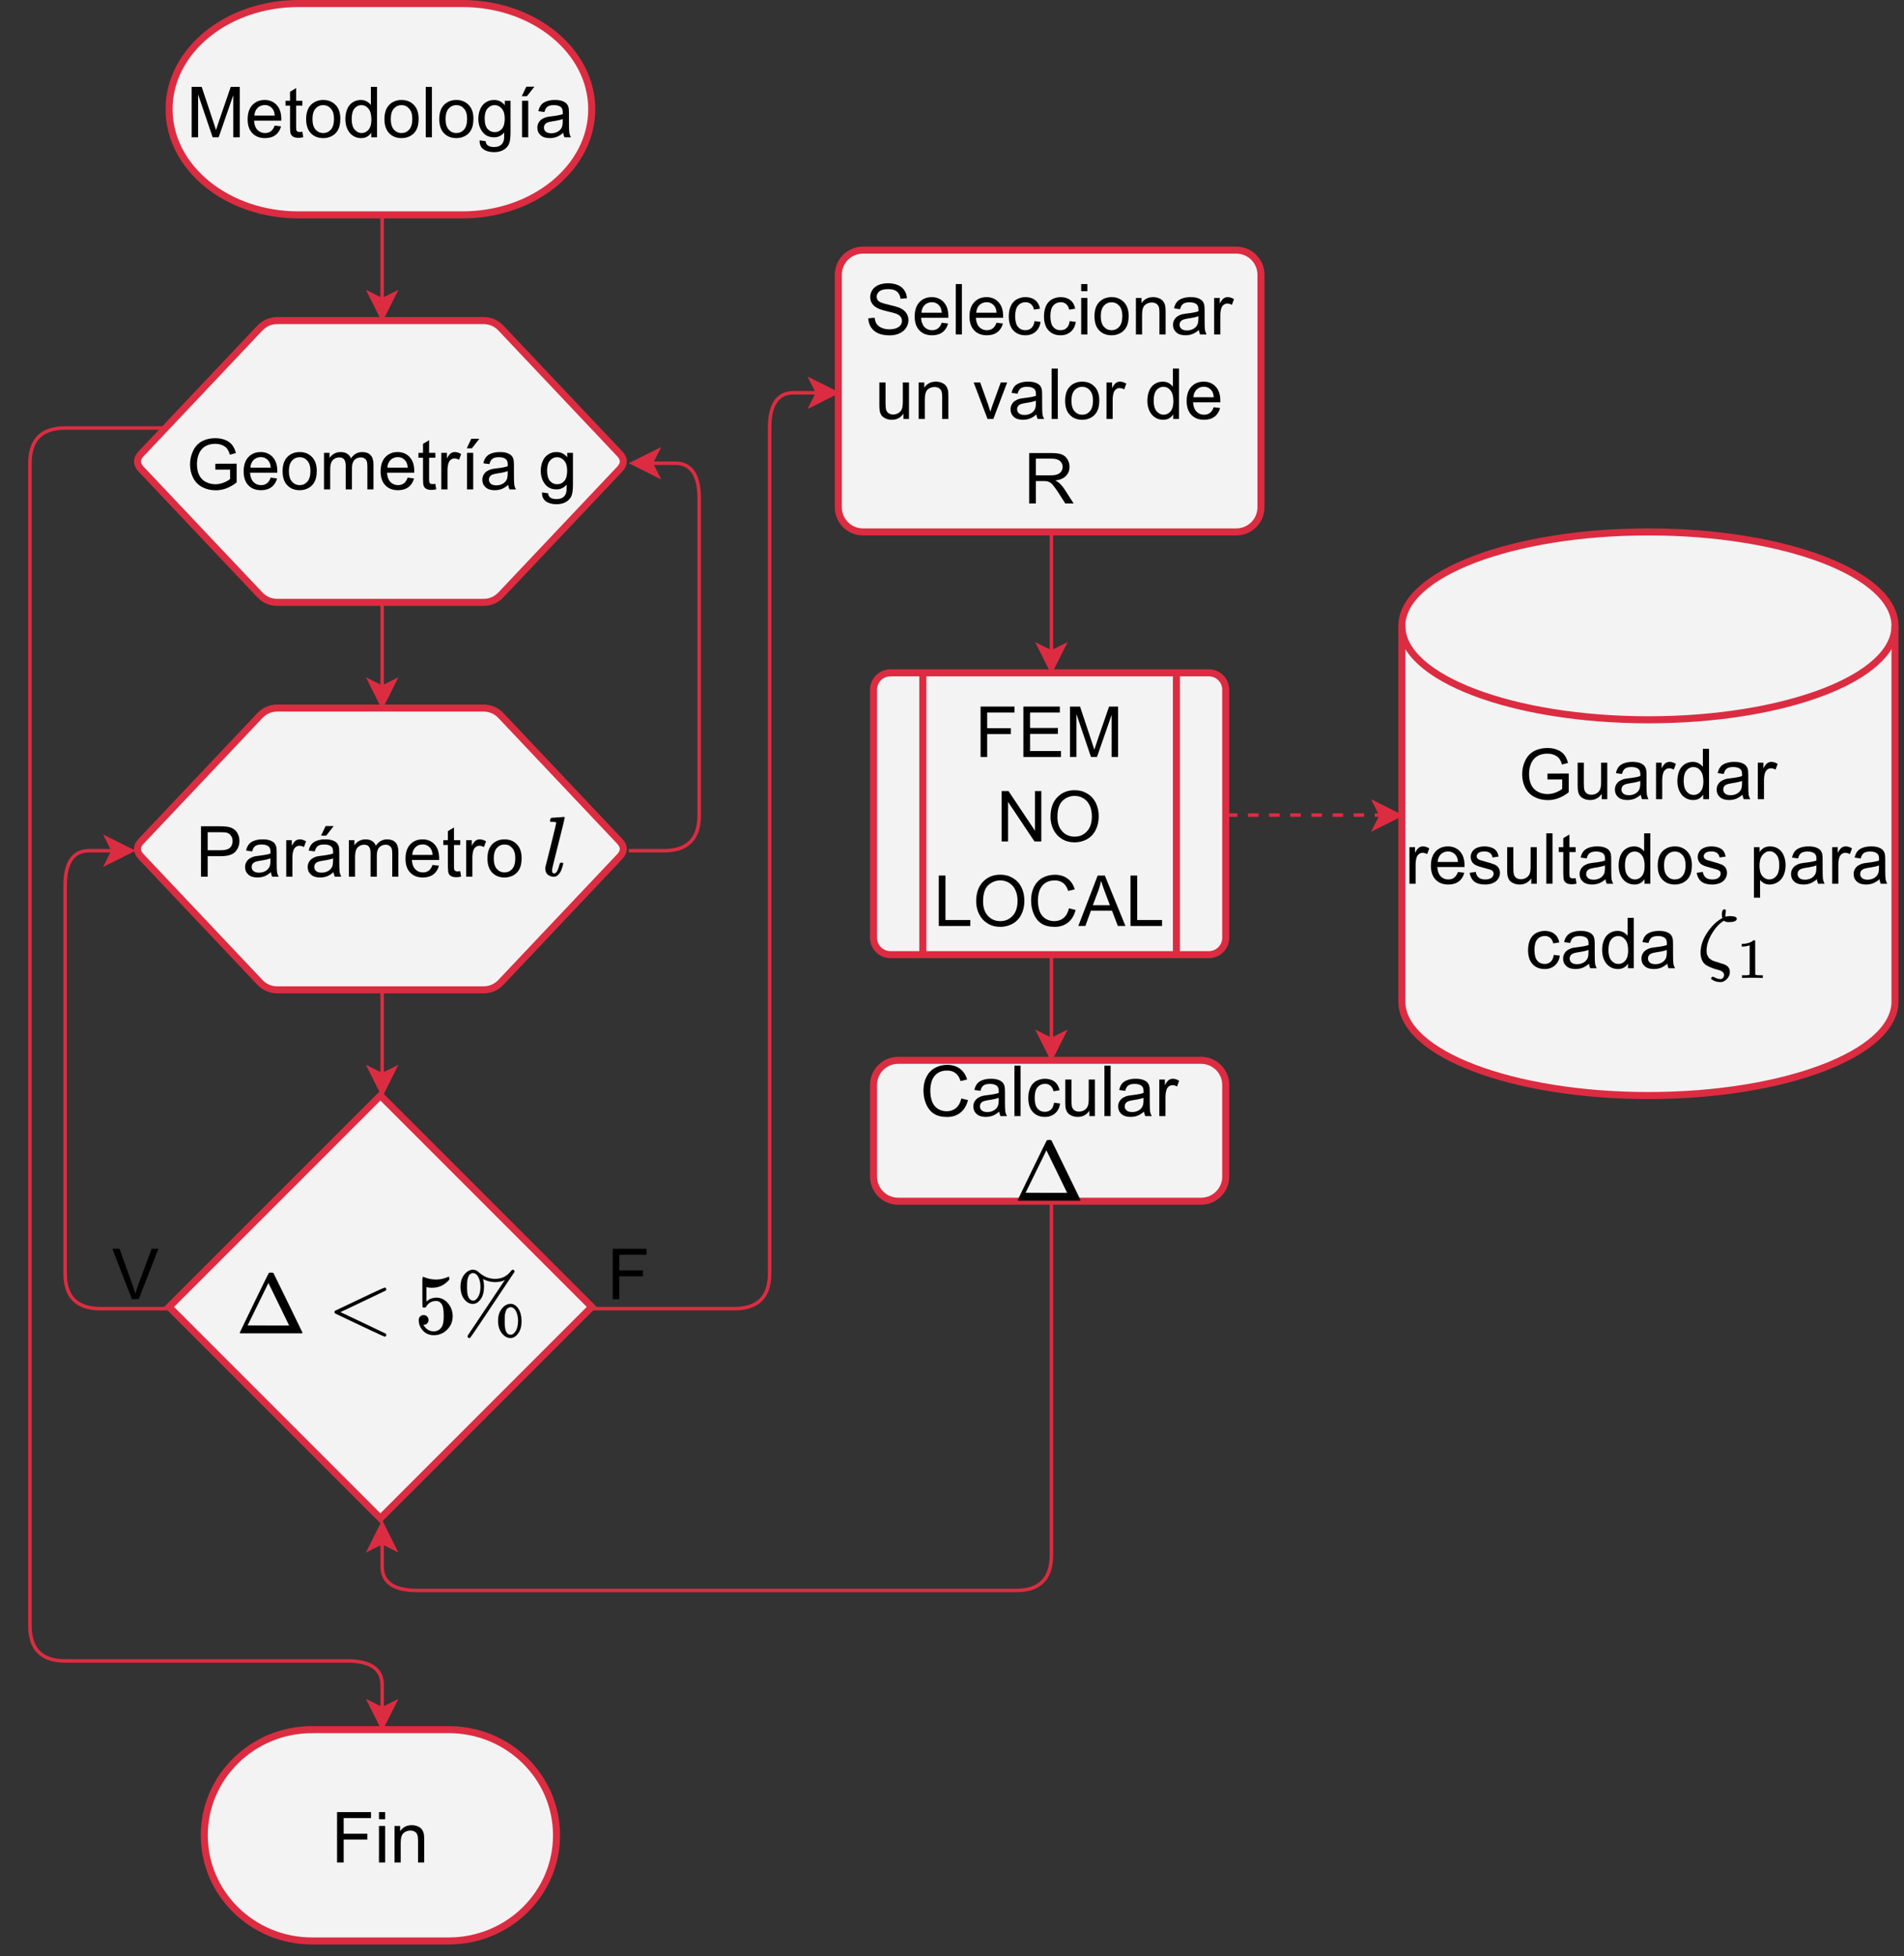 <?xml version="1.0" encoding="UTF-8" standalone="no"?>
<svg
   width="404.88pt"
   height="415.92pt"
   viewBox="0 0 404.88 415.92"
   version="1.1"
   id="svg448"
   xmlns:xlink="http://www.w3.org/1999/xlink"
   xmlns="http://www.w3.org/2000/svg"
   xmlns:svg="http://www.w3.org/2000/svg">
  <rect x="0" y="0" width="404.88" height="415.92" fill="#333333" stroke="none"/>
  <defs
     id="defs108">
    <g
       id="g97">
      <g
         id="glyph-0-0" />
      <g
         id="glyph-0-1">
        <path
           d="M 6.172 -4.203 L 6.172 -5.453 L 10.703 -5.469 L 10.703 -1.484 C 10.004 -0.93 9.285 -0.516 8.547 -0.234 C 7.805 0.047 7.047 0.188 6.266 0.188 C 5.211 0.188 4.254 -0.035 3.391 -0.484 C 2.535 -0.941 1.891 -1.598 1.453 -2.453 C 1.016 -3.305 0.797 -4.258 0.797 -5.312 C 0.797 -6.352 1.016 -7.32 1.453 -8.219 C 1.891 -9.125 2.516 -9.797 3.328 -10.234 C 4.148 -10.672 5.094 -10.891 6.156 -10.891 C 6.938 -10.891 7.641 -10.766 8.266 -10.516 C 8.891 -10.266 9.379 -9.914 9.734 -9.469 C 10.086 -9.02 10.359 -8.438 10.547 -7.719 L 9.266 -7.375 C 9.109 -7.914 8.91 -8.344 8.672 -8.656 C 8.43 -8.969 8.086 -9.219 7.641 -9.406 C 7.203 -9.594 6.711 -9.688 6.172 -9.688 C 5.523 -9.688 4.961 -9.586 4.484 -9.391 C 4.016 -9.191 3.633 -8.93 3.344 -8.609 C 3.051 -8.285 2.828 -7.93 2.672 -7.547 C 2.398 -6.891 2.266 -6.172 2.266 -5.391 C 2.266 -4.441 2.426 -3.645 2.75 -3 C 3.082 -2.352 3.562 -1.875 4.188 -1.562 C 4.812 -1.25 5.477 -1.094 6.188 -1.094 C 6.801 -1.094 7.398 -1.211 7.984 -1.453 C 8.566 -1.691 9.008 -1.941 9.312 -2.203 L 9.312 -4.203 Z M 6.172 -4.203 "
           id="path3" />
      </g>
      <g
         id="glyph-0-2">
        <path
           d="M 6.297 -2.5 L 7.656 -2.328 C 7.445 -1.535 7.051 -0.922 6.469 -0.484 C 5.883 -0.047 5.145 0.172 4.25 0.172 C 3.113 0.172 2.211 -0.176 1.547 -0.875 C 0.879 -1.57 0.547 -2.551 0.547 -3.812 C 0.547 -5.125 0.879 -6.141 1.547 -6.859 C 2.223 -7.578 3.098 -7.938 4.172 -7.938 C 5.211 -7.938 6.062 -7.582 6.719 -6.875 C 7.375 -6.164 7.703 -5.172 7.703 -3.891 C 7.703 -3.816 7.703 -3.703 7.703 -3.547 L 1.906 -3.547 C 1.957 -2.691 2.195 -2.035 2.625 -1.578 C 3.062 -1.129 3.602 -0.906 4.25 -0.906 C 4.738 -0.906 5.148 -1.031 5.484 -1.281 C 5.828 -1.539 6.098 -1.945 6.297 -2.5 Z M 1.984 -4.625 L 6.312 -4.625 C 6.258 -5.281 6.094 -5.77 5.812 -6.094 C 5.395 -6.602 4.852 -6.859 4.188 -6.859 C 3.582 -6.859 3.07 -6.656 2.656 -6.25 C 2.25 -5.844 2.023 -5.301 1.984 -4.625 Z M 1.984 -4.625 "
           id="path6" />
      </g>
      <g
         id="glyph-0-3">
        <path
           d="M 0.5 -3.875 C 0.5 -5.312 0.898 -6.379 1.703 -7.078 C 2.367 -7.648 3.18 -7.938 4.141 -7.938 C 5.203 -7.938 6.07 -7.586 6.75 -6.891 C 7.426 -6.191 7.766 -5.223 7.766 -3.984 C 7.766 -2.992 7.613 -2.211 7.312 -1.641 C 7.02 -1.066 6.586 -0.617 6.016 -0.297 C 5.441 0.016 4.816 0.172 4.141 0.172 C 3.047 0.172 2.164 -0.176 1.5 -0.875 C 0.832 -1.57 0.5 -2.57 0.5 -3.875 Z M 1.844 -3.875 C 1.844 -2.883 2.062 -2.141 2.5 -1.641 C 2.938 -1.148 3.484 -0.906 4.141 -0.906 C 4.785 -0.906 5.328 -1.148 5.766 -1.641 C 6.203 -2.141 6.422 -2.898 6.422 -3.922 C 6.422 -4.879 6.203 -5.602 5.766 -6.094 C 5.328 -6.594 4.785 -6.844 4.141 -6.844 C 3.484 -6.844 2.938 -6.598 2.5 -6.109 C 2.062 -5.617 1.844 -4.875 1.844 -3.875 Z M 1.844 -3.875 "
           id="path9" />
      </g>
      <g
         id="glyph-0-4">
        <path
           d="M 0.984 0 L 0.984 -7.766 L 2.156 -7.766 L 2.156 -6.672 C 2.406 -7.055 2.734 -7.363 3.141 -7.594 C 3.547 -7.82 4.004 -7.938 4.516 -7.938 C 5.086 -7.938 5.555 -7.816 5.922 -7.578 C 6.297 -7.336 6.555 -7.004 6.703 -6.578 C 7.316 -7.484 8.117 -7.938 9.109 -7.938 C 9.879 -7.938 10.469 -7.723 10.875 -7.297 C 11.289 -6.867 11.5 -6.211 11.5 -5.328 L 11.5 0 L 10.203 0 L 10.203 -4.891 C 10.203 -5.41 10.156 -5.785 10.062 -6.016 C 9.977 -6.254 9.82 -6.441 9.594 -6.578 C 9.375 -6.723 9.113 -6.797 8.812 -6.797 C 8.27 -6.797 7.816 -6.613 7.453 -6.25 C 7.098 -5.883 6.922 -5.305 6.922 -4.516 L 6.922 0 L 5.594 0 L 5.594 -5.047 C 5.594 -5.629 5.484 -6.066 5.266 -6.359 C 5.055 -6.648 4.707 -6.797 4.219 -6.797 C 3.852 -6.797 3.508 -6.695 3.188 -6.5 C 2.875 -6.312 2.645 -6.031 2.5 -5.656 C 2.363 -5.281 2.297 -4.738 2.297 -4.031 L 2.297 0 Z M 0.984 0 "
           id="path12" />
      </g>
      <g
         id="glyph-0-5">
        <path
           d="M 3.859 -1.172 L 4.047 -0.016 C 3.68 0.066 3.352 0.109 3.062 0.109 C 2.582 0.109 2.207 0.035 1.938 -0.109 C 1.676 -0.266 1.492 -0.469 1.391 -0.719 C 1.285 -0.969 1.234 -1.484 1.234 -2.266 L 1.234 -6.734 L 0.266 -6.734 L 0.266 -7.766 L 1.234 -7.766 L 1.234 -9.688 L 2.531 -10.469 L 2.531 -7.766 L 3.859 -7.766 L 3.859 -6.734 L 2.531 -6.734 L 2.531 -2.203 C 2.531 -1.828 2.551 -1.582 2.594 -1.469 C 2.645 -1.363 2.723 -1.281 2.828 -1.219 C 2.93 -1.156 3.082 -1.125 3.281 -1.125 C 3.426 -1.125 3.617 -1.141 3.859 -1.172 Z M 3.859 -1.172 "
           id="path15" />
      </g>
      <g
         id="glyph-0-6">
        <path
           d="M 0.969 0 L 0.969 -7.766 L 2.156 -7.766 L 2.156 -6.578 C 2.457 -7.129 2.734 -7.492 2.984 -7.672 C 3.242 -7.848 3.531 -7.938 3.844 -7.938 C 4.281 -7.938 4.727 -7.797 5.188 -7.516 L 4.734 -6.297 C 4.41 -6.484 4.086 -6.578 3.766 -6.578 C 3.484 -6.578 3.227 -6.488 3 -6.312 C 2.77 -6.145 2.602 -5.906 2.5 -5.594 C 2.352 -5.125 2.281 -4.613 2.281 -4.062 L 2.281 0 Z M 0.969 0 "
           id="path18" />
      </g>
      <g
         id="glyph-0-7">
        <path
           d="M 1.453 0 L 1.453 -7.766 L 2.766 -7.766 L 2.766 0 Z M 1.391 -8.734 L 2.359 -10.766 L 4.078 -10.766 L 2.484 -8.734 Z M 1.391 -8.734 "
           id="path21" />
      </g>
      <g
         id="glyph-0-8">
        <path
           d="M 6.047 -0.953 C 5.566 -0.547 5.098 -0.254 4.641 -0.078 C 4.191 0.086 3.707 0.172 3.188 0.172 C 2.344 0.172 1.691 -0.035 1.234 -0.453 C 0.773 -0.867 0.547 -1.398 0.547 -2.047 C 0.547 -2.422 0.629 -2.766 0.797 -3.078 C 0.973 -3.398 1.203 -3.656 1.484 -3.844 C 1.766 -4.031 2.078 -4.176 2.422 -4.281 C 2.68 -4.344 3.07 -4.406 3.594 -4.469 C 4.656 -4.594 5.438 -4.742 5.938 -4.922 C 5.945 -5.109 5.953 -5.223 5.953 -5.266 C 5.953 -5.805 5.828 -6.188 5.578 -6.406 C 5.242 -6.695 4.742 -6.844 4.078 -6.844 C 3.461 -6.844 3.004 -6.734 2.703 -6.516 C 2.41 -6.305 2.191 -5.926 2.047 -5.375 L 0.766 -5.547 C 0.879 -6.098 1.07 -6.539 1.344 -6.875 C 1.613 -7.219 2 -7.477 2.5 -7.656 C 3.008 -7.844 3.598 -7.938 4.266 -7.938 C 4.93 -7.938 5.469 -7.859 5.875 -7.703 C 6.289 -7.547 6.598 -7.348 6.797 -7.109 C 6.992 -6.879 7.129 -6.582 7.203 -6.219 C 7.242 -6 7.266 -5.594 7.266 -5 L 7.266 -3.25 C 7.266 -2.031 7.289 -1.258 7.344 -0.938 C 7.406 -0.613 7.52 -0.301 7.688 0 L 6.312 0 C 6.176 -0.27 6.086 -0.586 6.047 -0.953 Z M 5.938 -3.891 C 5.457 -3.703 4.742 -3.539 3.797 -3.406 C 3.254 -3.32 2.867 -3.227 2.641 -3.125 C 2.422 -3.031 2.25 -2.891 2.125 -2.703 C 2 -2.516 1.938 -2.305 1.938 -2.078 C 1.938 -1.734 2.066 -1.441 2.328 -1.203 C 2.598 -0.973 2.992 -0.859 3.516 -0.859 C 4.016 -0.859 4.461 -0.969 4.859 -1.188 C 5.254 -1.406 5.547 -1.707 5.734 -2.094 C 5.867 -2.395 5.938 -2.832 5.938 -3.406 Z M 5.938 -3.891 "
           id="path24" />
      </g>
      <g
         id="glyph-0-9" />
      <g
         id="glyph-0-10">
        <path
           d="M 0.75 0.641 L 2.031 0.828 C 2.082 1.223 2.227 1.516 2.469 1.703 C 2.789 1.941 3.238 2.062 3.812 2.062 C 4.414 2.062 4.883 1.938 5.219 1.688 C 5.551 1.445 5.773 1.109 5.891 0.672 C 5.961 0.398 5.992 -0.16 5.984 -1.016 C 5.41 -0.336 4.695 0 3.844 0 C 2.77 0 1.941 -0.383 1.359 -1.156 C 0.773 -1.926 0.484 -2.848 0.484 -3.922 C 0.484 -4.66 0.613 -5.344 0.875 -5.969 C 1.145 -6.602 1.535 -7.086 2.047 -7.422 C 2.555 -7.766 3.156 -7.938 3.844 -7.938 C 4.758 -7.938 5.516 -7.566 6.109 -6.828 L 6.109 -7.766 L 7.328 -7.766 L 7.328 -1.047 C 7.328 0.16 7.203 1.016 6.953 1.516 C 6.703 2.016 6.312 2.41 5.781 2.703 C 5.25 3.004 4.594 3.156 3.812 3.156 C 2.883 3.156 2.133 2.945 1.562 2.531 C 1 2.113 0.727 1.484 0.75 0.641 Z M 1.828 -4.016 C 1.828 -3.004 2.031 -2.266 2.438 -1.797 C 2.844 -1.328 3.352 -1.094 3.969 -1.094 C 4.57 -1.094 5.078 -1.32 5.484 -1.781 C 5.891 -2.25 6.094 -2.977 6.094 -3.969 C 6.094 -4.926 5.879 -5.645 5.453 -6.125 C 5.035 -6.602 4.531 -6.844 3.938 -6.844 C 3.352 -6.844 2.852 -6.602 2.438 -6.125 C 2.031 -5.656 1.828 -4.953 1.828 -4.016 Z M 1.828 -4.016 "
           id="path28" />
      </g>
      <g
         id="glyph-0-11">
        <path
           d="M 1.109 0 L 1.109 -10.719 L 3.25 -10.719 L 5.781 -3.125 C 6.008 -2.414 6.18 -1.891 6.297 -1.547 C 6.41 -1.93 6.598 -2.504 6.859 -3.266 L 9.422 -10.719 L 11.344 -10.719 L 11.344 0 L 9.969 0 L 9.969 -8.969 L 6.859 0 L 5.578 0 L 2.484 -9.125 L 2.484 0 Z M 1.109 0 "
           id="path31" />
      </g>
      <g
         id="glyph-0-12">
        <path
           d="M 6.016 0 L 6.016 -0.984 C 5.523 -0.211 4.805 0.172 3.859 0.172 C 3.234 0.172 2.66 0.004 2.141 -0.328 C 1.617 -0.672 1.219 -1.148 0.938 -1.766 C 0.656 -2.379 0.516 -3.082 0.516 -3.875 C 0.516 -4.645 0.641 -5.344 0.891 -5.969 C 1.148 -6.602 1.535 -7.086 2.047 -7.422 C 2.566 -7.766 3.148 -7.938 3.797 -7.938 C 4.266 -7.938 4.68 -7.836 5.047 -7.641 C 5.41 -7.441 5.707 -7.188 5.938 -6.875 L 5.938 -10.719 L 7.25 -10.719 L 7.25 0 Z M 1.859 -3.875 C 1.859 -2.875 2.066 -2.129 2.484 -1.641 C 2.91 -1.148 3.406 -0.906 3.969 -0.906 C 4.551 -0.906 5.039 -1.141 5.438 -1.609 C 5.844 -2.078 6.047 -2.797 6.047 -3.766 C 6.047 -4.828 5.836 -5.602 5.422 -6.094 C 5.016 -6.594 4.516 -6.844 3.922 -6.844 C 3.336 -6.844 2.848 -6.602 2.453 -6.125 C 2.055 -5.656 1.859 -4.906 1.859 -3.875 Z M 1.859 -3.875 "
           id="path34" />
      </g>
      <g
         id="glyph-0-13">
        <path
           d="M 0.953 0 L 0.953 -10.719 L 2.266 -10.719 L 2.266 0 Z M 0.953 0 "
           id="path37" />
      </g>
      <g
         id="glyph-0-14">
        <path
           d="M 1.234 0 L 1.234 -10.719 L 8.453 -10.719 L 8.453 -9.453 L 2.641 -9.453 L 2.641 -6.125 L 7.672 -6.125 L 7.672 -4.875 L 2.641 -4.875 L 2.641 0 Z M 1.234 0 "
           id="path40" />
      </g>
      <g
         id="glyph-0-15">
        <path
           d="M 1 -9.203 L 1 -10.719 L 2.312 -10.719 L 2.312 -9.203 Z M 1 0 L 1 -7.766 L 2.312 -7.766 L 2.312 0 Z M 1 0 "
           id="path43" />
      </g>
      <g
         id="glyph-0-16">
        <path
           d="M 0.984 0 L 0.984 -7.766 L 2.172 -7.766 L 2.172 -6.656 C 2.742 -7.508 3.566 -7.938 4.641 -7.938 C 5.109 -7.938 5.535 -7.852 5.922 -7.688 C 6.316 -7.52 6.613 -7.297 6.812 -7.016 C 7.008 -6.742 7.145 -6.422 7.219 -6.047 C 7.27 -5.805 7.297 -5.379 7.297 -4.766 L 7.297 0 L 5.984 0 L 5.984 -4.719 C 5.984 -5.258 5.93 -5.66 5.828 -5.922 C 5.723 -6.191 5.539 -6.406 5.281 -6.562 C 5.02 -6.719 4.711 -6.797 4.359 -6.797 C 3.797 -6.797 3.312 -6.617 2.906 -6.266 C 2.5 -5.91 2.297 -5.234 2.297 -4.234 L 2.297 0 Z M 0.984 0 "
           id="path46" />
      </g>
      <g
         id="glyph-0-17">
        <path
           d="M 1.156 0 L 1.156 -10.719 L 5.203 -10.719 C 5.91 -10.719 6.453 -10.68 6.828 -10.609 C 7.348 -10.523 7.785 -10.359 8.141 -10.109 C 8.504 -9.867 8.789 -9.523 9 -9.078 C 9.219 -8.629 9.328 -8.141 9.328 -7.609 C 9.328 -6.703 9.035 -5.93 8.453 -5.297 C 7.879 -4.672 6.836 -4.359 5.328 -4.359 L 2.578 -4.359 L 2.578 0 Z M 2.578 -5.625 L 5.344 -5.625 C 6.258 -5.625 6.91 -5.789 7.297 -6.125 C 7.68 -6.469 7.875 -6.953 7.875 -7.578 C 7.875 -8.023 7.758 -8.406 7.531 -8.719 C 7.301 -9.039 7.004 -9.254 6.641 -9.359 C 6.398 -9.422 5.957 -9.453 5.312 -9.453 L 2.578 -9.453 Z M 2.578 -5.625 "
           id="path49" />
      </g>
      <g
         id="glyph-0-18">
        <path
           d="M 6.047 -0.953 C 5.566 -0.547 5.098 -0.254 4.641 -0.078 C 4.191 0.086 3.707 0.172 3.188 0.172 C 2.344 0.172 1.691 -0.035 1.234 -0.453 C 0.773 -0.867 0.547 -1.398 0.547 -2.047 C 0.547 -2.422 0.629 -2.766 0.797 -3.078 C 0.973 -3.398 1.203 -3.656 1.484 -3.844 C 1.766 -4.031 2.078 -4.176 2.422 -4.281 C 2.68 -4.344 3.07 -4.406 3.594 -4.469 C 4.656 -4.594 5.438 -4.742 5.938 -4.922 C 5.945 -5.109 5.953 -5.223 5.953 -5.266 C 5.953 -5.805 5.828 -6.188 5.578 -6.406 C 5.242 -6.695 4.742 -6.844 4.078 -6.844 C 3.461 -6.844 3.004 -6.734 2.703 -6.516 C 2.41 -6.305 2.191 -5.926 2.047 -5.375 L 0.766 -5.547 C 0.879 -6.098 1.07 -6.539 1.344 -6.875 C 1.613 -7.219 2 -7.477 2.5 -7.656 C 3.008 -7.844 3.598 -7.938 4.266 -7.938 C 4.93 -7.938 5.469 -7.859 5.875 -7.703 C 6.289 -7.547 6.598 -7.348 6.797 -7.109 C 6.992 -6.879 7.129 -6.582 7.203 -6.219 C 7.242 -6 7.266 -5.594 7.266 -5 L 7.266 -3.25 C 7.266 -2.031 7.289 -1.258 7.344 -0.938 C 7.406 -0.613 7.52 -0.301 7.688 0 L 6.312 0 C 6.176 -0.27 6.086 -0.586 6.047 -0.953 Z M 5.938 -3.891 C 5.457 -3.703 4.742 -3.539 3.797 -3.406 C 3.254 -3.32 2.867 -3.227 2.641 -3.125 C 2.422 -3.031 2.25 -2.891 2.125 -2.703 C 2 -2.516 1.938 -2.305 1.938 -2.078 C 1.938 -1.734 2.066 -1.441 2.328 -1.203 C 2.598 -0.973 2.992 -0.859 3.516 -0.859 C 4.016 -0.859 4.461 -0.969 4.859 -1.188 C 5.254 -1.406 5.547 -1.707 5.734 -2.094 C 5.867 -2.395 5.938 -2.832 5.938 -3.406 Z M 3.391 -8.734 L 4.359 -10.766 L 6.078 -10.766 L 4.484 -8.734 Z M 3.391 -8.734 "
           id="path52" />
      </g>
      <g
         id="glyph-0-19">
        <path
           d="M 1.188 0 L 1.188 -10.719 L 8.938 -10.719 L 8.938 -9.453 L 2.609 -9.453 L 2.609 -6.172 L 8.531 -6.172 L 8.531 -4.906 L 2.609 -4.906 L 2.609 -1.266 L 9.188 -1.266 L 9.188 0 Z M 1.188 0 "
           id="path55" />
      </g>
      <g
         id="glyph-0-20">
        <path
           d="M 1.141 0 L 1.141 -10.719 L 2.594 -10.719 L 8.219 -2.297 L 8.219 -10.719 L 9.578 -10.719 L 9.578 0 L 8.125 0 L 2.5 -8.422 L 2.5 0 Z M 1.141 0 "
           id="path58" />
      </g>
      <g
         id="glyph-0-21">
        <path
           d="M 0.719 -5.219 C 0.719 -7 1.195 -8.391 2.156 -9.391 C 3.113 -10.398 4.348 -10.906 5.859 -10.906 C 6.848 -10.906 7.738 -10.664 8.531 -10.188 C 9.32 -9.719 9.926 -9.062 10.344 -8.219 C 10.758 -7.375 10.969 -6.414 10.969 -5.344 C 10.969 -4.258 10.75 -3.285 10.312 -2.422 C 9.875 -1.566 9.254 -0.914 8.453 -0.469 C 7.648 -0.031 6.781 0.188 5.844 0.188 C 4.832 0.188 3.93 -0.055 3.141 -0.547 C 2.348 -1.035 1.742 -1.703 1.328 -2.547 C 0.922 -3.391 0.719 -4.281 0.719 -5.219 Z M 2.188 -5.203 C 2.188 -3.91 2.531 -2.891 3.219 -2.141 C 3.914 -1.398 4.789 -1.031 5.844 -1.031 C 6.906 -1.031 7.781 -1.406 8.469 -2.156 C 9.164 -2.906 9.516 -3.969 9.516 -5.344 C 9.516 -6.219 9.363 -6.977 9.062 -7.625 C 8.77 -8.281 8.336 -8.785 7.766 -9.141 C 7.203 -9.504 6.566 -9.688 5.859 -9.688 C 4.859 -9.688 3.992 -9.336 3.266 -8.641 C 2.547 -7.953 2.188 -6.805 2.188 -5.203 Z M 2.188 -5.203 "
           id="path61" />
      </g>
      <g
         id="glyph-0-22">
        <path
           d="M 1.094 0 L 1.094 -10.719 L 2.516 -10.719 L 2.516 -1.266 L 7.797 -1.266 L 7.797 0 Z M 1.094 0 "
           id="path64" />
      </g>
      <g
         id="glyph-0-23">
        <path
           d="M 8.797 -3.75 L 10.219 -3.406 C 9.914 -2.238 9.379 -1.348 8.609 -0.734 C 7.836 -0.117 6.895 0.188 5.781 0.188 C 4.625 0.188 3.68 -0.047 2.953 -0.516 C 2.234 -0.992 1.688 -1.676 1.312 -2.562 C 0.938 -3.457 0.75 -4.414 0.75 -5.438 C 0.75 -6.551 0.961 -7.523 1.391 -8.359 C 1.816 -9.191 2.422 -9.82 3.203 -10.25 C 3.992 -10.676 4.859 -10.891 5.797 -10.891 C 6.867 -10.891 7.77 -10.617 8.5 -10.078 C 9.238 -9.535 9.75 -8.77 10.031 -7.781 L 8.641 -7.453 C 8.391 -8.234 8.023 -8.801 7.547 -9.156 C 7.078 -9.508 6.488 -9.688 5.781 -9.688 C 4.945 -9.688 4.254 -9.488 3.703 -9.094 C 3.148 -8.695 2.758 -8.164 2.531 -7.5 C 2.312 -6.832 2.203 -6.145 2.203 -5.438 C 2.203 -4.531 2.332 -3.738 2.594 -3.062 C 2.863 -2.383 3.281 -1.875 3.844 -1.531 C 4.406 -1.195 5.016 -1.031 5.672 -1.031 C 6.461 -1.031 7.129 -1.258 7.672 -1.719 C 8.223 -2.176 8.598 -2.852 8.797 -3.75 Z M 8.797 -3.75 "
           id="path67" />
      </g>
      <g
         id="glyph-0-24">
        <path
           d="M -0.016 0 L 4.094 -10.719 L 5.625 -10.719 L 10 0 L 8.391 0 L 7.141 -3.25 L 2.656 -3.25 L 1.484 0 Z M 3.062 -4.406 L 6.703 -4.406 L 5.578 -7.375 C 5.242 -8.27 4.992 -9.008 4.828 -9.594 C 4.691 -8.906 4.5 -8.223 4.25 -7.547 Z M 3.062 -4.406 "
           id="path70" />
      </g>
      <g
         id="glyph-0-25">
        <path
           d="M 6.078 0 L 6.078 -1.141 C 5.473 -0.266 4.648 0.172 3.609 0.172 C 3.148 0.172 2.723 0.086 2.328 -0.078 C 1.93 -0.254 1.633 -0.473 1.438 -0.734 C 1.25 -1.004 1.113 -1.332 1.031 -1.719 C 0.977 -1.977 0.953 -2.391 0.953 -2.953 L 0.953 -7.766 L 2.266 -7.766 L 2.266 -3.453 C 2.266 -2.766 2.297 -2.301 2.359 -2.062 C 2.441 -1.719 2.613 -1.445 2.875 -1.25 C 3.145 -1.051 3.477 -0.953 3.875 -0.953 C 4.27 -0.953 4.641 -1.051 4.984 -1.25 C 5.328 -1.457 5.57 -1.734 5.719 -2.078 C 5.863 -2.43 5.938 -2.941 5.938 -3.609 L 5.938 -7.766 L 7.25 -7.766 L 7.25 0 Z M 6.078 0 "
           id="path73" />
      </g>
      <g
         id="glyph-0-26">
        <path
           d="M 0.453 -2.312 L 1.766 -2.516 C 1.836 -1.992 2.039 -1.594 2.375 -1.312 C 2.707 -1.039 3.172 -0.906 3.766 -0.906 C 4.367 -0.906 4.816 -1.023 5.109 -1.266 C 5.41 -1.516 5.562 -1.805 5.562 -2.141 C 5.562 -2.441 5.43 -2.676 5.172 -2.844 C 4.984 -2.957 4.535 -3.102 3.828 -3.281 C 2.859 -3.531 2.188 -3.742 1.812 -3.922 C 1.438 -4.098 1.156 -4.344 0.969 -4.656 C 0.781 -4.969 0.688 -5.316 0.688 -5.703 C 0.688 -6.047 0.766 -6.363 0.922 -6.656 C 1.078 -6.957 1.289 -7.203 1.562 -7.391 C 1.77 -7.547 2.051 -7.676 2.406 -7.781 C 2.758 -7.883 3.133 -7.938 3.531 -7.938 C 4.145 -7.938 4.68 -7.848 5.141 -7.672 C 5.598 -7.492 5.938 -7.254 6.156 -6.953 C 6.375 -6.66 6.523 -6.266 6.609 -5.766 L 5.328 -5.578 C 5.266 -5.984 5.094 -6.297 4.812 -6.516 C 4.539 -6.742 4.145 -6.859 3.625 -6.859 C 3.02 -6.859 2.586 -6.754 2.328 -6.547 C 2.078 -6.348 1.953 -6.117 1.953 -5.859 C 1.953 -5.68 2.004 -5.523 2.109 -5.391 C 2.211 -5.254 2.379 -5.141 2.609 -5.047 C 2.742 -4.992 3.133 -4.879 3.781 -4.703 C 4.707 -4.453 5.352 -4.25 5.719 -4.094 C 6.094 -3.938 6.383 -3.707 6.594 -3.406 C 6.801 -3.102 6.906 -2.727 6.906 -2.281 C 6.906 -1.844 6.773 -1.426 6.516 -1.031 C 6.266 -0.645 5.895 -0.348 5.406 -0.141 C 4.926 0.066 4.383 0.172 3.781 0.172 C 2.77 0.172 2 -0.035 1.469 -0.453 C 0.945 -0.867 0.609 -1.488 0.453 -2.312 Z M 0.453 -2.312 "
           id="path76" />
      </g>
      <g
         id="glyph-0-27">
        <path
           d="M 0.984 2.969 L 0.984 -7.766 L 2.188 -7.766 L 2.188 -6.75 C 2.469 -7.145 2.785 -7.441 3.141 -7.641 C 3.492 -7.836 3.926 -7.938 4.438 -7.938 C 5.102 -7.938 5.688 -7.766 6.188 -7.422 C 6.695 -7.086 7.078 -6.609 7.328 -5.984 C 7.586 -5.359 7.719 -4.676 7.719 -3.938 C 7.719 -3.145 7.578 -2.43 7.297 -1.797 C 7.016 -1.16 6.598 -0.672 6.047 -0.328 C 5.504 0.004 4.938 0.172 4.344 0.172 C 3.906 0.172 3.508 0.082 3.156 -0.094 C 2.812 -0.281 2.523 -0.516 2.297 -0.797 L 2.297 2.969 Z M 2.172 -3.844 C 2.172 -2.844 2.375 -2.102 2.781 -1.625 C 3.188 -1.145 3.676 -0.906 4.25 -0.906 C 4.832 -0.906 5.332 -1.148 5.75 -1.641 C 6.164 -2.141 6.375 -2.91 6.375 -3.953 C 6.375 -4.941 6.172 -5.68 5.766 -6.172 C 5.359 -6.66 4.875 -6.906 4.312 -6.906 C 3.75 -6.906 3.25 -6.641 2.812 -6.109 C 2.383 -5.586 2.172 -4.832 2.172 -3.844 Z M 2.172 -3.844 "
           id="path79" />
      </g>
      <g
         id="glyph-0-28">
        <path
           d="M 6.047 -2.844 L 7.344 -2.672 C 7.207 -1.785 6.848 -1.086 6.266 -0.578 C 5.68 -0.078 4.961 0.172 4.109 0.172 C 3.047 0.172 2.191 -0.172 1.547 -0.859 C 0.898 -1.555 0.578 -2.555 0.578 -3.859 C 0.578 -4.691 0.719 -5.422 1 -6.047 C 1.281 -6.68 1.703 -7.156 2.266 -7.469 C 2.836 -7.781 3.457 -7.938 4.125 -7.938 C 4.969 -7.938 5.656 -7.723 6.188 -7.297 C 6.727 -6.867 7.07 -6.266 7.219 -5.484 L 5.938 -5.281 C 5.82 -5.801 5.609 -6.191 5.297 -6.453 C 4.984 -6.723 4.609 -6.859 4.172 -6.859 C 3.504 -6.859 2.961 -6.617 2.547 -6.141 C 2.141 -5.672 1.938 -4.922 1.938 -3.891 C 1.938 -2.848 2.133 -2.086 2.531 -1.609 C 2.938 -1.141 3.457 -0.906 4.094 -0.906 C 4.613 -0.906 5.047 -1.062 5.391 -1.375 C 5.734 -1.695 5.953 -2.188 6.047 -2.844 Z M 6.047 -2.844 "
           id="path82" />
      </g>
      <g
         id="glyph-0-29">
        <path
           d="M 0.672 -3.438 L 2.016 -3.562 C 2.078 -3.02 2.223 -2.578 2.453 -2.234 C 2.68 -1.891 3.039 -1.613 3.531 -1.406 C 4.02 -1.195 4.566 -1.094 5.172 -1.094 C 5.711 -1.094 6.191 -1.172 6.609 -1.328 C 7.023 -1.492 7.332 -1.711 7.531 -1.984 C 7.727 -2.266 7.828 -2.57 7.828 -2.906 C 7.828 -3.238 7.727 -3.531 7.531 -3.781 C 7.344 -4.039 7.023 -4.254 6.578 -4.422 C 6.285 -4.535 5.645 -4.707 4.656 -4.938 C 3.676 -5.176 2.992 -5.398 2.609 -5.609 C 2.086 -5.879 1.703 -6.211 1.453 -6.609 C 1.203 -7.004 1.078 -7.445 1.078 -7.938 C 1.078 -8.477 1.227 -8.984 1.531 -9.453 C 1.844 -9.93 2.289 -10.289 2.875 -10.531 C 3.469 -10.77 4.129 -10.891 4.859 -10.891 C 5.648 -10.891 6.348 -10.758 6.953 -10.5 C 7.555 -10.25 8.02 -9.875 8.344 -9.375 C 8.676 -8.883 8.852 -8.328 8.875 -7.703 L 7.516 -7.594 C 7.441 -8.27 7.191 -8.781 6.766 -9.125 C 6.348 -9.469 5.727 -9.641 4.906 -9.641 C 4.051 -9.641 3.426 -9.484 3.031 -9.172 C 2.645 -8.859 2.453 -8.484 2.453 -8.047 C 2.453 -7.66 2.586 -7.344 2.859 -7.094 C 3.141 -6.844 3.852 -6.586 5 -6.328 C 6.156 -6.066 6.945 -5.836 7.375 -5.641 C 8 -5.359 8.457 -4.992 8.75 -4.547 C 9.051 -4.109 9.203 -3.602 9.203 -3.031 C 9.203 -2.457 9.035 -1.914 8.703 -1.406 C 8.379 -0.906 7.91 -0.516 7.297 -0.234 C 6.691 0.047 6.004 0.188 5.234 0.188 C 4.266 0.188 3.453 0.047 2.797 -0.234 C 2.141 -0.523 1.625 -0.953 1.25 -1.516 C 0.883 -2.086 0.691 -2.727 0.672 -3.438 Z M 0.672 -3.438 "
           id="path85" />
      </g>
      <g
         id="glyph-0-30">
        <path
           d="M 3.141 0 L 0.188 -7.766 L 1.578 -7.766 L 3.25 -3.109 C 3.426 -2.609 3.594 -2.086 3.75 -1.547 C 3.863 -1.953 4.023 -2.445 4.234 -3.031 L 5.953 -7.766 L 7.312 -7.766 L 4.375 0 Z M 3.141 0 "
           id="path88" />
      </g>
      <g
         id="glyph-0-31">
        <path
           d="M 1.172 0 L 1.172 -10.719 L 5.922 -10.719 C 6.879 -10.719 7.602 -10.617 8.094 -10.422 C 8.594 -10.234 8.992 -9.895 9.297 -9.406 C 9.598 -8.914 9.75 -8.379 9.75 -7.797 C 9.75 -7.035 9.5 -6.395 9 -5.875 C 8.508 -5.352 7.75 -5.02 6.719 -4.875 C 7.094 -4.695 7.379 -4.52 7.578 -4.344 C 7.992 -3.957 8.383 -3.484 8.75 -2.922 L 10.625 0 L 8.844 0 L 7.422 -2.234 C 7.004 -2.867 6.66 -3.359 6.391 -3.703 C 6.129 -4.047 5.891 -4.285 5.672 -4.422 C 5.461 -4.555 5.25 -4.648 5.031 -4.703 C 4.863 -4.742 4.598 -4.766 4.234 -4.766 L 2.594 -4.766 L 2.594 0 Z M 2.594 -5.984 L 5.641 -5.984 C 6.285 -5.984 6.789 -6.051 7.156 -6.188 C 7.531 -6.32 7.812 -6.535 8 -6.828 C 8.188 -7.117 8.281 -7.441 8.281 -7.797 C 8.281 -8.297 8.094 -8.707 7.719 -9.031 C 7.352 -9.363 6.773 -9.531 5.984 -9.531 L 2.594 -9.531 Z M 2.594 -5.984 "
           id="path91" />
      </g>
      <g
         id="glyph-0-32">
        <path
           d="M 4.219 0 L 0.062 -10.719 L 1.594 -10.719 L 4.391 -2.938 C 4.609 -2.312 4.797 -1.723 4.953 -1.172 C 5.117 -1.754 5.312 -2.344 5.531 -2.938 L 8.422 -10.719 L 9.859 -10.719 L 5.672 0 Z M 4.219 0 "
           id="path94" />
      </g>
    </g>
    <clipPath
       id="clip-0">
      <path
         clip-rule="nonzero"
         d="M 22 346 L 140 346 L 140 413.984 L 22 413.984 Z M 22 346 "
         id="path99" />
    </clipPath>
    <clipPath
       id="clip-1">
      <path
         clip-rule="nonzero"
         d="M 276 91 L 404.879 91 L 404.879 254 L 276 254 Z M 276 91 "
         id="path102" />
    </clipPath>
    <clipPath
       id="clip-2">
      <path
         clip-rule="nonzero"
         d="M 276 111 L 404.879 111 L 404.879 175 L 276 175 Z M 276 111 "
         id="path105" />
    </clipPath>
  </defs>
  <path
     fill="none"
     stroke-width="1"
     stroke-linecap="butt"
     stroke-linejoin="miter"
     stroke="rgb(86.269%, 17.249%, 25.49%)"
     stroke-opacity="1"
     stroke-miterlimit="10"
     d="M 107.997 170.999 L 107.997 181.002 C 107.997 187.666 107.997 189.335 107.997 186.001 L 107.997 183.502 C 107.997 181.832 107.997 183.272 107.997 187.822 L 107.997 194.632 "
     transform="matrix(0.749, 0, 0, 0.749, 0.374, 0.374)"
     id="path110" />
  <path
     fill-rule="nonzero"
     fill="rgb(86.269%, 17.249%, 25.49%)"
     fill-opacity="1"
     stroke-width="1"
     stroke-linecap="butt"
     stroke-linejoin="miter"
     stroke="rgb(86.269%, 17.249%, 25.49%)"
     stroke-opacity="1"
     stroke-miterlimit="10"
     d="M 107.997 199.881 L 104.501 192.878 L 107.997 194.632 L 111.499 192.878 Z M 107.997 199.881 "
     transform="matrix(0.749, 0, 0, 0.749, 0.374, 0.374)"
     id="path112" />
  <path
     fill="none"
     stroke-width="1"
     stroke-linecap="butt"
     stroke-linejoin="miter"
     stroke="rgb(86.269%, 17.249%, 25.49%)"
     stroke-opacity="1"
     stroke-miterlimit="10"
     d="M 47.448 121.001 L 17.998 121.001 C 11.334 121.001 8 124.335 8 130.998 L 8 460.999 C 8 467.668 11.334 471.002 17.998 471.002 L 98 471.002 C 104.668 471.002 107.997 473.272 107.997 477.822 L 107.997 484.631 "
     transform="matrix(0.749, 0, 0, 0.749, 0.374, 0.374)"
     id="path114" />
  <path
     fill-rule="nonzero"
     fill="rgb(86.269%, 17.249%, 25.49%)"
     fill-opacity="1"
     stroke-width="1"
     stroke-linecap="butt"
     stroke-linejoin="miter"
     stroke="rgb(86.269%, 17.249%, 25.49%)"
     stroke-opacity="1"
     stroke-miterlimit="10"
     d="M 107.997 489.88 L 104.501 482.878 L 107.997 484.631 L 111.499 482.878 Z M 107.997 489.88 "
     transform="matrix(0.749, 0, 0, 0.749, 0.374, 0.374)"
     id="path116" />
  <path
     fill-rule="nonzero"
     fill="rgb(95.29%, 95.29%, 95.29%)"
     fill-opacity="1"
     stroke-width="2"
     stroke-linecap="butt"
     stroke-linejoin="miter"
     stroke="rgb(86.269%, 17.249%, 25.49%)"
     stroke-opacity="1"
     stroke-miterlimit="10"
     d="M 56.902 111.002 L 73.74 93.177 C 75.113 91.727 76.798 91.002 78.802 91.002 L 137.202 91.002 C 139.2 91.002 140.885 91.727 142.258 93.177 L 175.94 128.821 C 177.312 130.272 177.312 131.728 175.94 133.178 L 142.258 168.822 C 140.885 170.273 139.2 170.998 137.202 170.998 L 78.802 170.998 C 76.798 170.998 75.113 170.273 73.74 168.822 L 40.058 133.178 C 38.686 131.728 38.686 130.272 40.058 128.821 Z M 56.902 111.002 "
     transform="matrix(0.749, 0, 0, 0.749, 0, 0)"
     id="path118" />
  <g
     fill="#000000"
     fill-opacity="1"
     id="g142">
    <use
       xlink:href="#glyph-0-1"
       x="39.618"
       y="104.057"
       id="use120" />
    <use
       xlink:href="#glyph-0-2"
       x="51.264"
       y="104.057"
       id="use122" />
    <use
       xlink:href="#glyph-0-3"
       x="59.591"
       y="104.057"
       id="use124" />
    <use
       xlink:href="#glyph-0-4"
       x="67.918"
       y="104.057"
       id="use126" />
    <use
       xlink:href="#glyph-0-2"
       x="80.39"
       y="104.057"
       id="use128" />
    <use
       xlink:href="#glyph-0-5"
       x="88.717"
       y="104.057"
       id="use130" />
    <use
       xlink:href="#glyph-0-6"
       x="92.876"
       y="104.057"
       id="use132" />
    <use
       xlink:href="#glyph-0-7"
       x="97.862"
       y="104.057"
       id="use134" />
    <use
       xlink:href="#glyph-0-8"
       x="102.022"
       y="104.057"
       id="use136" />
    <use
       xlink:href="#glyph-0-9"
       x="110.349"
       y="104.057"
       id="use138" />
    <use
       xlink:href="#glyph-0-10"
       x="114.509"
       y="104.057"
       id="use140" />
  </g>
  <path
     fill="none"
     stroke-width="1"
     stroke-linecap="butt"
     stroke-linejoin="miter"
     stroke="rgb(86.269%, 17.249%, 25.49%)"
     stroke-opacity="1"
     stroke-miterlimit="10"
     d="M 107.997 60.999 L 107.997 81 L 107.997 71.002 L 107.997 84.631 "
     transform="matrix(0.749, 0, 0, 0.749, 0.374, 0.374)"
     id="path144" />
  <path
     fill-rule="nonzero"
     fill="rgb(86.269%, 17.249%, 25.49%)"
     fill-opacity="1"
     stroke-width="1"
     stroke-linecap="butt"
     stroke-linejoin="miter"
     stroke="rgb(86.269%, 17.249%, 25.49%)"
     stroke-opacity="1"
     stroke-miterlimit="10"
     d="M 107.997 89.881 L 104.501 82.878 L 107.997 84.631 L 111.499 82.878 Z M 107.997 89.881 "
     transform="matrix(0.749, 0, 0, 0.749, 0.374, 0.374)"
     id="path146" />
  <path
     fill-rule="nonzero"
     fill="rgb(95.29%, 95.29%, 95.29%)"
     fill-opacity="1"
     stroke-width="2"
     stroke-linecap="butt"
     stroke-linejoin="miter"
     stroke="rgb(86.269%, 17.249%, 25.49%)"
     stroke-opacity="1"
     stroke-miterlimit="10"
     d="M 84.73 1.002 L 131.269 1.002 C 151.551 1.002 167.998 14.428 167.998 31 C 167.998 47.572 151.551 60.998 131.269 60.998 L 84.73 60.998 C 64.452 60.998 48 47.572 48 31 C 48 14.428 64.452 1.002 84.73 1.002 Z M 84.73 1.002 "
     transform="matrix(0.749, 0, 0, 0.749, 0, 0)"
     id="path148" />
  <g
     fill="#000000"
     fill-opacity="1"
     id="g172">
    <use
       xlink:href="#glyph-0-11"
       x="39.641"
       y="29.196"
       id="use150" />
    <use
       xlink:href="#glyph-0-2"
       x="52.113"
       y="29.196"
       id="use152" />
    <use
       xlink:href="#glyph-0-5"
       x="60.44"
       y="29.196"
       id="use154" />
    <use
       xlink:href="#glyph-0-3"
       x="64.6"
       y="29.196"
       id="use156" />
    <use
       xlink:href="#glyph-0-12"
       x="72.927"
       y="29.196"
       id="use158" />
    <use
       xlink:href="#glyph-0-3"
       x="81.254"
       y="29.196"
       id="use160" />
    <use
       xlink:href="#glyph-0-13"
       x="89.581"
       y="29.196"
       id="use162" />
    <use
       xlink:href="#glyph-0-3"
       x="92.907"
       y="29.196"
       id="use164" />
    <use
       xlink:href="#glyph-0-10"
       x="101.234"
       y="29.196"
       id="use166" />
    <use
       xlink:href="#glyph-0-7"
       x="109.561"
       y="29.196"
       id="use168" />
    <use
       xlink:href="#glyph-0-8"
       x="113.721"
       y="29.196"
       id="use170" />
  </g>
  <path
     fill-rule="nonzero"
     fill="rgb(95.29%, 95.29%, 95.29%)"
     fill-opacity="1"
     d="M 66.336 367.57 L 95.367 367.57 C 108.016 367.57 118.281 377.625 118.281 390.027 C 118.281 402.434 108.016 412.484 95.367 412.484 L 66.336 412.484 C 53.684 412.484 43.418 402.434 43.418 390.027 C 43.418 377.625 53.684 367.57 66.336 367.57 Z M 66.336 367.57 "
     id="path174" />
  <g
     clip-path="url(#clip-0)"
     id="g178">
    <path
       fill="none"
       stroke-width="2"
       stroke-linecap="butt"
       stroke-linejoin="miter"
       stroke="#dc2c41"
       stroke-opacity="1"
       stroke-miterlimit="10"
       d="m 88.612,491.001 h 38.78 c 16.896,0 30.609,13.431 30.609,29.998 0,16.572 -13.713,29.998 -30.609,29.998 H 88.612 c -16.901,0 -30.614,-13.426 -30.614,-29.998 0,-16.567 13.713,-29.998 30.614,-29.998 z m 0,0"
       transform="scale(0.749)"
       id="path176" />
  </g>
  <g
     fill="#000000"
     fill-opacity="1"
     id="g186">
    <use
       xlink:href="#glyph-0-14"
       x="70.44"
       y="396.017"
       id="use180" />
    <use
       xlink:href="#glyph-0-15"
       x="79.586"
       y="396.017"
       id="use182" />
    <use
       xlink:href="#glyph-0-16"
       x="82.912"
       y="396.017"
       id="use184" />
  </g>
  <path
     fill="none"
     stroke-width="1"
     stroke-linecap="butt"
     stroke-linejoin="miter"
     stroke="rgb(86.269%, 17.249%, 25.49%)"
     stroke-opacity="1"
     stroke-miterlimit="10"
     d="M 107.997 281 L 107.997 291.002 C 107.997 297.666 107.997 299.336 107.997 296.001 L 107.997 293.502 C 107.997 291.832 107.997 293.272 107.997 297.822 L 107.997 304.632 "
     transform="matrix(0.749, 0, 0, 0.749, 0.374, 0.374)"
     id="path188" />
  <path
     fill-rule="nonzero"
     fill="rgb(86.269%, 17.249%, 25.49%)"
     fill-opacity="1"
     stroke-width="1"
     stroke-linecap="butt"
     stroke-linejoin="miter"
     stroke="rgb(86.269%, 17.249%, 25.49%)"
     stroke-opacity="1"
     stroke-miterlimit="10"
     d="M 107.997 309.881 L 104.501 302.879 L 107.997 304.632 L 111.499 302.879 Z M 107.997 309.881 "
     transform="matrix(0.749, 0, 0, 0.749, 0.374, 0.374)"
     id="path190" />
  <path
     fill="none"
     stroke-width="1"
     stroke-linecap="butt"
     stroke-linejoin="miter"
     stroke="rgb(86.269%, 17.249%, 25.49%)"
     stroke-opacity="1"
     stroke-miterlimit="10"
     d="M 178.002 240.999 L 187.999 240.999 C 194.668 240.999 198.002 237.664 198.002 231.001 L 198.002 141.001 C 198.002 134.333 195.727 130.998 191.182 130.998 L 184.368 130.998 "
     transform="matrix(0.749, 0, 0, 0.749, 0.374, 0.374)"
     id="path192" />
  <path
     fill-rule="nonzero"
     fill="rgb(86.269%, 17.249%, 25.49%)"
     fill-opacity="1"
     stroke-width="1"
     stroke-linecap="butt"
     stroke-linejoin="miter"
     stroke="rgb(86.269%, 17.249%, 25.49%)"
     stroke-opacity="1"
     stroke-miterlimit="10"
     d="M 179.118 130.998 L 186.121 127.502 L 184.368 130.998 L 186.121 134.5 Z M 179.118 130.998 "
     transform="matrix(0.749, 0, 0, 0.749, 0.374, 0.374)"
     id="path194" />
  <path
     fill-rule="nonzero"
     fill="rgb(95.29%, 95.29%, 95.29%)"
     fill-opacity="1"
     stroke-width="2"
     stroke-linecap="butt"
     stroke-linejoin="miter"
     stroke="rgb(86.269%, 17.249%, 25.49%)"
     stroke-opacity="1"
     stroke-miterlimit="10"
     d="M 56.902 221.002 L 73.74 203.178 C 75.113 201.727 76.798 201.002 78.802 201.002 L 137.202 201.002 C 139.2 201.002 140.885 201.727 142.258 203.178 L 175.94 238.822 C 177.312 240.272 177.312 241.728 175.94 243.179 L 142.258 278.817 C 140.885 280.273 139.2 280.999 137.202 280.999 L 78.802 280.999 C 76.798 280.999 75.113 280.273 73.74 278.817 L 40.058 243.179 C 38.686 241.728 38.686 240.272 40.058 238.822 Z M 56.902 221.002 "
     transform="matrix(0.749, 0, 0, 0.749, 0, 0)"
     id="path196" />
  <g
     fill="#000000"
     fill-opacity="1"
     id="g218">
    <use
       xlink:href="#glyph-0-17"
       x="41.583"
       y="186.405"
       id="use198" />
    <use
       xlink:href="#glyph-0-8"
       x="51.57"
       y="186.405"
       id="use200" />
    <use
       xlink:href="#glyph-0-6"
       x="59.896"
       y="186.405"
       id="use202" />
    <use
       xlink:href="#glyph-0-18"
       x="64.882"
       y="186.405"
       id="use204" />
    <use
       xlink:href="#glyph-0-4"
       x="73.209"
       y="186.405"
       id="use206" />
    <use
       xlink:href="#glyph-0-2"
       x="85.681"
       y="186.405"
       id="use208" />
    <use
       xlink:href="#glyph-0-5"
       x="94.008"
       y="186.405"
       id="use210" />
    <use
       xlink:href="#glyph-0-6"
       x="98.168"
       y="186.405"
       id="use212" />
    <use
       xlink:href="#glyph-0-3"
       x="103.154"
       y="186.405"
       id="use214" />
    <use
       xlink:href="#glyph-0-9"
       x="111.481"
       y="186.405"
       id="use216" />
  </g>
  <path
     fill-rule="nonzero"
     fill="rgb(0%, 0%, 0%)"
     fill-opacity="1"
     stroke-width="6.651"
     stroke-linecap="butt"
     stroke-linejoin="miter"
     stroke="rgb(0%, 0%, 0%)"
     stroke-opacity="0.224"
     stroke-miterlimit="4"
     d="M 116.99 58.896 C 116.99 37.03 125.432 25.989 142.092 25.989 C 166.749 25.989 187.63 61.061 204.957 130.989 C 208.955 144.412 212.287 151.34 214.953 151.989 C 216.286 152.639 219.618 153.072 224.949 153.072 L 228.947 153.072 C 234.945 153.072 238.944 153.072 240.943 153.072 C 242.942 153.072 244.719 152.422 246.052 150.907 C 247.385 149.608 248.051 147.226 248.051 143.979 C 247.385 140.082 246.274 134.669 244.941 127.958 C 243.608 121.247 240.054 108.69 234.057 90.072 C 228.059 71.236 221.395 55.649 214.064 43.092 C 206.734 30.319 196.293 17.979 182.965 6.071 C 169.637 -6.052 154.309 -11.681 136.983 -11.032 C 112.992 -11.032 90.556 -3.671 69.897 11.051 C 49.239 25.773 38.576 50.236 37.91 85.092 C 37.91 93.102 38.354 98.731 39.02 101.979 L 104.107 360.041 C 146.09 529.989 166.971 617.67 166.971 623.082 C 166.971 625.031 166.749 626.763 166.083 628.062 C 165.416 629.361 164.083 630.659 162.084 631.958 C 160.085 633.257 158.308 633.907 156.975 633.907 C 155.642 633.907 152.977 634.34 148.978 634.989 C 144.98 635.639 142.314 636.072 140.981 636.072 C 139.648 636.072 136.761 636.288 132.096 636.938 C 127.431 637.587 124.099 637.587 122.1 636.938 C 115.436 636.938 110.993 636.938 108.994 636.938 C 106.994 636.938 104.329 637.371 100.997 638.02 C 97.665 638.67 95.665 639.752 94.999 641.051 C 94.333 642.35 94.11 644.299 94.11 646.897 C 94.11 648.412 94.777 652.958 96.11 660.969 C 99.442 673.742 102.996 680.67 106.994 681.969 C 110.993 683.268 134.984 685.433 178.967 688.031 C 188.963 688.68 200.292 689.33 212.954 689.979 C 225.615 690.629 235.612 691.711 242.942 693.01 C 250.273 694.309 254.049 694.742 254.049 694.093 C 262.046 694.093 266.044 691.278 266.044 686.082 C 266.044 678.721 241.609 578.701 192.961 386.02 C 144.313 193.34 119.434 92.236 118.101 82.927 C 118.101 81.628 118.101 79.03 118.101 74.917 C 118.101 71.02 117.657 67.773 116.99 64.958 Z M 116.99 58.896 "
     transform="matrix(0.018, 0, 0, -0.018, 115.286, 186.203)"
     id="path220" />
  <path
     fill="none"
     stroke-width="1"
     stroke-linecap="butt"
     stroke-linejoin="miter"
     stroke="rgb(86.269%, 17.249%, 25.49%)"
     stroke-opacity="1"
     stroke-miterlimit="10"
     d="M 298 271.002 L 298 281 C 298 287.668 298 289.333 298 285.998 L 298 283.499 C 298 281.834 298 283.275 298 287.819 L 298 294.629 "
     transform="matrix(0.749, 0, 0, 0.749, 0.374, 0.374)"
     id="path222" />
  <path
     fill-rule="nonzero"
     fill="rgb(86.269%, 17.249%, 25.49%)"
     fill-opacity="1"
     stroke-width="1"
     stroke-linecap="butt"
     stroke-linejoin="miter"
     stroke="rgb(86.269%, 17.249%, 25.49%)"
     stroke-opacity="1"
     stroke-miterlimit="10"
     d="M 298 299.878 L 294.498 292.881 L 298 294.629 L 301.501 292.881 Z M 298 299.878 "
     transform="matrix(0.749, 0, 0, 0.749, 0.374, 0.374)"
     id="path224" />
  <path
     fill-rule="nonzero"
     fill="rgb(86.269%, 17.249%, 25.49%)"
     fill-opacity="1"
     d="M 260.891 172.93 L 263.137 172.93 L 263.137 173.68 L 260.891 173.68 M 265.383 172.93 L 267.629 172.93 L 267.629 173.68 L 265.383 173.68 M 269.875 172.93 L 272.121 172.93 L 272.121 173.68 L 269.875 173.68 M 274.367 172.93 L 276.613 172.93 L 276.613 173.68 L 274.367 173.68 M 278.859 172.93 L 281.105 172.93 L 281.105 173.68 L 278.859 173.68 M 283.352 172.93 L 285.598 172.93 L 285.598 173.68 L 283.352 173.68 M 287.844 172.93 L 290.086 172.93 L 290.086 173.68 L 287.844 173.68 M 292.332 172.93 L 293.555 172.93 L 293.555 173.68 L 292.332 173.68 "
     id="path226" />
  <path
     fill-rule="nonzero"
     fill="rgb(86.269%, 17.249%, 25.49%)"
     fill-opacity="1"
     stroke-width="1"
     stroke-linecap="butt"
     stroke-linejoin="miter"
     stroke="rgb(86.269%, 17.249%, 25.49%)"
     stroke-opacity="1"
     stroke-miterlimit="10"
     d="M 396.88 231.001 L 389.878 234.502 L 391.631 231.001 L 389.878 227.5 Z M 396.88 231.001 "
     transform="matrix(0.749, 0, 0, 0.749, 0.374, 0.374)"
     id="path228" />
  <path
     fill-rule="nonzero"
     fill="rgb(95.29%, 95.29%, 95.29%)"
     fill-opacity="1"
     stroke-width="2"
     stroke-linecap="butt"
     stroke-linejoin="miter"
     stroke="rgb(86.269%, 17.249%, 25.49%)"
     stroke-opacity="1"
     stroke-miterlimit="4"
     d="M 252.801 190.999 L 343.202 190.999 C 343.839 190.999 344.449 191.124 345.039 191.364 C 345.623 191.609 346.145 191.954 346.594 192.408 C 347.043 192.857 347.392 193.373 347.632 193.963 C 347.877 194.552 347.997 195.163 347.997 195.799 L 347.997 266.2 C 347.997 266.837 347.877 267.448 347.632 268.037 C 347.392 268.627 347.043 269.143 346.594 269.592 C 346.145 270.046 345.623 270.39 345.039 270.636 C 344.449 270.876 343.839 271.001 343.202 271.001 L 252.801 271.001 C 252.164 271.001 251.554 270.876 250.964 270.636 C 250.374 270.39 249.858 270.046 249.404 269.592 C 248.955 269.143 248.611 268.627 248.365 268.037 C 248.12 267.448 248 266.837 248 266.2 L 248 195.799 C 248 195.163 248.12 194.552 248.365 193.963 C 248.611 193.373 248.955 192.857 249.404 192.408 C 249.858 191.954 250.374 191.609 250.964 191.364 C 251.554 191.124 252.164 190.999 252.801 190.999 Z M 252.801 190.999 "
     transform="matrix(0.749, 0, 0, 0.749, 0, 0)"
     id="path230" />
  <path
     fill="none"
     stroke-width="2"
     stroke-linecap="butt"
     stroke-linejoin="miter"
     stroke="rgb(86.269%, 17.249%, 25.49%)"
     stroke-opacity="1"
     stroke-miterlimit="10"
     d="M 262 190.999 L 262 271.001 M 333.998 190.999 L 333.998 271.001 "
     transform="matrix(0.749, 0, 0, 0.749, 0, 0)"
     id="path232" />
  <g
     fill="#000000"
     fill-opacity="1"
     id="g240">
    <use
       xlink:href="#glyph-0-14"
       x="207.284"
       y="160.952"
       id="use234" />
    <use
       xlink:href="#glyph-0-19"
       x="216.43"
       y="160.952"
       id="use236" />
    <use
       xlink:href="#glyph-0-11"
       x="226.416"
       y="160.952"
       id="use238" />
  </g>
  <g
     fill="#000000"
     fill-opacity="1"
     id="g246">
    <use
       xlink:href="#glyph-0-20"
       x="211.858"
       y="178.919"
       id="use242" />
    <use
       xlink:href="#glyph-0-21"
       x="222.67"
       y="178.919"
       id="use244" />
  </g>
  <g
     fill="#000000"
     fill-opacity="1"
     id="g258">
    <use
       xlink:href="#glyph-0-22"
       x="198.535"
       y="196.885"
       id="use248" />
    <use
       xlink:href="#glyph-0-21"
       x="206.862"
       y="196.885"
       id="use250" />
    <use
       xlink:href="#glyph-0-23"
       x="218.507"
       y="196.885"
       id="use252" />
    <use
       xlink:href="#glyph-0-24"
       x="229.32"
       y="196.885"
       id="use254" />
    <use
       xlink:href="#glyph-0-22"
       x="239.306"
       y="196.885"
       id="use256" />
  </g>
  <path
     fill-rule="nonzero"
     fill="rgb(95.29%, 95.29%, 95.29%)"
     fill-opacity="1"
     d="M 297.949 212.852 L 297.949 133.008 C 297.949 121.98 321.41 113.039 350.352 113.039 C 379.293 113.039 402.754 121.98 402.754 133.008 L 402.754 212.852 C 402.754 223.879 379.293 232.82 350.352 232.82 C 321.41 232.82 297.949 223.879 297.949 212.852 Z M 297.949 212.852 "
     id="path260" />
  <g
     clip-path="url(#clip-1)"
     id="g264">
    <path
       fill="none"
       stroke-width="2"
       stroke-linecap="butt"
       stroke-linejoin="miter"
       stroke="#dc2c41"
       stroke-opacity="1"
       stroke-miterlimit="10"
       d="M 398.001,284.328 V 177.672 c 0,-14.73 31.339,-26.674 69.999,-26.674 38.66,0 69.999,11.944 69.999,26.674 v 106.655 c 0,14.73 -31.339,26.674 -69.999,26.674 -38.66,0 -69.999,-11.944 -69.999,-26.674 z m 0,0"
       transform="scale(0.749)"
       id="path262" />
  </g>
  <g
     clip-path="url(#clip-2)"
     id="g268">
    <path
       fill="none"
       stroke-width="2"
       stroke-linecap="butt"
       stroke-linejoin="miter"
       stroke="#dc2c41"
       stroke-opacity="1"
       stroke-miterlimit="10"
       d="m 398.001,177.672 c 0,14.72 31.339,26.659 69.999,26.659 38.66,0 69.999,-11.939 69.999,-26.659"
       transform="scale(0.749)"
       id="path266" />
  </g>
  <g
     fill="#000000"
     fill-opacity="1"
     id="g284">
    <use
       xlink:href="#glyph-0-1"
       x="322.886"
       y="169.935"
       id="use270" />
    <use
       xlink:href="#glyph-0-25"
       x="334.532"
       y="169.935"
       id="use272" />
    <use
       xlink:href="#glyph-0-8"
       x="342.859"
       y="169.935"
       id="use274" />
    <use
       xlink:href="#glyph-0-6"
       x="351.186"
       y="169.935"
       id="use276" />
    <use
       xlink:href="#glyph-0-12"
       x="356.172"
       y="169.935"
       id="use278" />
    <use
       xlink:href="#glyph-0-8"
       x="364.499"
       y="169.935"
       id="use280" />
    <use
       xlink:href="#glyph-0-6"
       x="372.826"
       y="169.935"
       id="use282" />
  </g>
  <g
     fill="#000000"
     fill-opacity="1"
     id="g316">
    <use
       xlink:href="#glyph-0-6"
       x="298.744"
       y="187.902"
       id="use286" />
    <use
       xlink:href="#glyph-0-2"
       x="303.729"
       y="187.902"
       id="use288" />
    <use
       xlink:href="#glyph-0-26"
       x="312.056"
       y="187.902"
       id="use290" />
    <use
       xlink:href="#glyph-0-25"
       x="319.542"
       y="187.902"
       id="use292" />
    <use
       xlink:href="#glyph-0-13"
       x="327.869"
       y="187.902"
       id="use294" />
    <use
       xlink:href="#glyph-0-5"
       x="331.196"
       y="187.902"
       id="use296" />
    <use
       xlink:href="#glyph-0-8"
       x="335.356"
       y="187.902"
       id="use298" />
    <use
       xlink:href="#glyph-0-12"
       x="343.682"
       y="187.902"
       id="use300" />
    <use
       xlink:href="#glyph-0-3"
       x="352.009"
       y="187.902"
       id="use302" />
    <use
       xlink:href="#glyph-0-26"
       x="360.336"
       y="187.902"
       id="use304" />
    <use
       xlink:href="#glyph-0-9"
       x="367.822"
       y="187.902"
       id="use306" />
    <use
       xlink:href="#glyph-0-27"
       x="371.982"
       y="187.902"
       id="use308" />
    <use
       xlink:href="#glyph-0-8"
       x="380.309"
       y="187.902"
       id="use310" />
    <use
       xlink:href="#glyph-0-6"
       x="388.636"
       y="187.902"
       id="use312" />
    <use
       xlink:href="#glyph-0-8"
       x="393.622"
       y="187.902"
       id="use314" />
  </g>
  <g
     fill="#000000"
     fill-opacity="1"
     id="g328">
    <use
       xlink:href="#glyph-0-28"
       x="324.36"
       y="205.869"
       id="use318" />
    <use
       xlink:href="#glyph-0-8"
       x="331.846"
       y="205.869"
       id="use320" />
    <use
       xlink:href="#glyph-0-12"
       x="340.173"
       y="205.869"
       id="use322" />
    <use
       xlink:href="#glyph-0-8"
       x="348.5"
       y="205.869"
       id="use324" />
    <use
       xlink:href="#glyph-0-9"
       x="356.827"
       y="205.869"
       id="use326" />
  </g>
  <path
     fill-rule="nonzero"
     fill="rgb(0%, 0%, 0%)"
     fill-opacity="1"
     stroke-width="6.677"
     stroke-linecap="butt"
     stroke-linejoin="miter"
     stroke="rgb(0%, 0%, 0%)"
     stroke-opacity="0.22"
     stroke-miterlimit="4"
     d="M 295.986 642.956 C 297.29 683.567 306.635 704.098 324.022 704.098 C 335.976 704.098 342.062 698.232 342.062 686.951 C 342.062 683.567 340.975 675.896 339.019 663.938 C 337.063 651.981 335.976 641.602 335.976 633.029 C 335.976 626.26 336.411 621.297 337.063 617.913 C 337.715 614.754 337.932 612.272 337.932 610.919 C 338.584 611.595 339.671 612.047 340.975 612.047 C 342.279 613.4 346.626 614.754 354.015 616.108 C 361.405 617.236 367.925 617.913 374.01 617.913 L 384.008 619.041 L 394.006 619.041 C 445.298 619.041 470.944 607.986 470.944 586.101 C 468.336 560.606 440.081 547.295 385.964 545.941 L 372.054 545.941 C 349.234 545.941 332.064 552.033 319.893 563.991 L 310.982 557.899 C 260.342 523.38 214.918 469.909 174.928 397.938 C 134.937 325.966 114.725 256.702 114.073 189.92 C 114.073 177.286 114.725 165.779 116.029 154.95 C 117.333 144.346 120.376 135.095 124.94 126.973 C 129.721 119.077 133.633 111.406 136.893 103.961 C 140.371 96.741 145.587 90.649 152.977 85.911 C 160.366 81.399 166.234 76.661 171.016 71.923 C 175.58 67.411 182.752 63.575 192.098 61.094 C 201.226 58.386 208.398 55.679 212.962 52.971 C 217.744 50.264 224.916 48.008 234.913 45.977 C 244.911 43.947 252.083 41.691 255.995 38.983 L 322.066 15.971 C 366.621 -1.402 389.007 -33.439 389.007 -79.916 C 389.007 -106.087 380.748 -130.68 364.013 -153.918 C 347.278 -177.382 325.978 -193.401 299.898 -201.974 C 294.682 -203.328 285.988 -204.005 274.034 -204.005 C 255.995 -204.005 239.695 -201.297 224.916 -196.108 C 214.918 -193.401 204.269 -188.663 192.967 -181.894 C 181.665 -175.351 174.71 -170.388 172.102 -167.004 C 168.625 -161.589 169.06 -155.272 172.972 -148.052 C 177.753 -141.96 183.621 -139.027 191.011 -139.027 C 193.619 -139.027 203.617 -143.765 221.004 -153.015 C 238.391 -162.266 259.038 -167.229 282.945 -167.906 C 292.943 -166.778 302.071 -161.363 309.895 -151.887 C 317.937 -142.637 322.066 -130.905 322.066 -116.917 C 322.066 -99.77 315.329 -85.556 302.071 -74.953 C 288.596 -64.349 271.426 -56.226 249.91 -51.037 C 228.611 -45.623 206.442 -38.403 182.969 -28.927 C 159.714 -19.677 137.328 -8.622 116.029 4.013 C 94.73 16.647 77.56 36.05 64.954 61.996 C 52.349 87.942 45.394 120.656 44.09 159.913 C 44.09 244.745 69.736 327.997 121.028 409.895 C 172.32 492.019 229.697 552.033 292.943 589.936 L 302.071 594.9 C 297.942 607.083 295.986 623.102 295.986 642.956 Z M 295.986 642.956 "
     transform="matrix(0.018, 0, 0, -0.017, 360.833, 205.331)"
     id="path330" />
  <path
     fill-rule="nonzero"
     fill="rgb(0%, 0%, 0%)"
     fill-opacity="1"
     stroke-width="9.444"
     stroke-linecap="butt"
     stroke-linejoin="miter"
     stroke="rgb(0%, 0%, 0%)"
     stroke-opacity="0.157"
     stroke-miterlimit="4"
     d="M 212.957 578.122 L 200.045 573.016 C 190.516 569.825 177.297 566.315 160.082 563.123 C 142.56 559.613 123.193 557.379 101.982 556.103 L 82.922 556.103 L 82.922 602.056 L 101.982 602.056 C 133.337 603.332 162.234 608.438 188.979 617.054 C 215.723 625.67 234.475 633.648 244.927 640.988 C 255.687 648.328 264.909 655.667 272.902 663.007 C 274.439 664.922 278.435 665.879 284.891 665.879 C 291.039 665.879 296.572 663.964 302.106 660.135 L 302.106 361.123 L 303.028 61.153 C 307.639 56.366 311.635 53.175 315.017 51.898 C 318.398 50.622 326.391 49.346 338.995 48.069 C 351.599 46.793 372.195 46.154 401.092 46.154 L 426.914 46.154 L 426.914 -0.118 L 415.847 -0.118 C 402.014 2.116 349.139 3.074 256.916 3.074 C 166.23 3.074 113.971 2.116 100.137 -0.118 L 88.148 -0.118 L 88.148 46.154 L 113.971 46.154 C 128.726 46.154 141.33 46.154 152.089 46.154 C 162.541 46.154 171.149 46.474 176.99 47.112 C 183.138 47.75 188.364 48.707 192.975 49.984 C 197.586 51.26 200.353 51.898 200.968 51.898 C 201.582 51.898 203.734 53.813 207.116 57.004 C 210.19 60.196 212.342 61.791 212.957 61.153 Z M 212.957 578.122 "
     transform="matrix(0.013, 0, 0, -0.012, 369.298, 207.928)"
     id="path332" />
  <path
     fill="none"
     stroke-width="1"
     stroke-linecap="butt"
     stroke-linejoin="miter"
     stroke="rgb(86.269%, 17.249%, 25.49%)"
     stroke-opacity="1"
     stroke-miterlimit="10"
     d="M 48.001 370.999 L 28.001 370.999 C 21.332 370.999 17.998 367.665 17.998 361.002 L 17.998 251.001 C 17.998 244.333 20.273 240.999 24.818 240.999 L 31.632 240.999 "
     transform="matrix(0.749, 0, 0, 0.749, 0.374, 0.374)"
     id="path334" />
  <path
     fill-rule="nonzero"
     fill="rgb(86.269%, 17.249%, 25.49%)"
     fill-opacity="1"
     stroke-width="1"
     stroke-linecap="butt"
     stroke-linejoin="miter"
     stroke="rgb(86.269%, 17.249%, 25.49%)"
     stroke-opacity="1"
     stroke-miterlimit="10"
     d="M 36.882 240.999 L 29.879 244.5 L 31.632 240.999 L 29.879 237.502 Z M 36.882 240.999 "
     transform="matrix(0.749, 0, 0, 0.749, 0.374, 0.374)"
     id="path336" />
  <path
     fill="none"
     stroke-width="1"
     stroke-linecap="butt"
     stroke-linejoin="miter"
     stroke="rgb(86.269%, 17.249%, 25.49%)"
     stroke-opacity="1"
     stroke-miterlimit="10"
     d="M 147.998 370.999 L 208 370.999 C 214.669 370.999 217.998 367.665 217.998 361.002 L 217.998 121.001 C 217.998 114.332 220.273 110.998 224.818 110.998 L 231.632 110.998 "
     transform="matrix(0.749, 0, 0, 0.749, 0.374, 0.374)"
     id="path338" />
  <path
     fill-rule="nonzero"
     fill="rgb(86.269%, 17.249%, 25.49%)"
     fill-opacity="1"
     stroke-width="1"
     stroke-linecap="butt"
     stroke-linejoin="miter"
     stroke="rgb(86.269%, 17.249%, 25.49%)"
     stroke-opacity="1"
     stroke-miterlimit="10"
     d="M 236.882 110.998 L 229.879 114.499 L 231.632 110.998 L 229.879 107.502 Z M 236.882 110.998 "
     transform="matrix(0.749, 0, 0, 0.749, 0.374, 0.374)"
     id="path340" />
  <path
     fill-rule="nonzero"
     fill="rgb(95.29%, 95.29%, 95.29%)"
     fill-opacity="1"
     stroke-width="2"
     stroke-linecap="butt"
     stroke-linejoin="miter"
     stroke="rgb(86.269%, 17.249%, 25.49%)"
     stroke-opacity="1"
     stroke-miterlimit="10"
     d="M 108.002 311.002 L 167.998 370.998 L 108.002 431 L 48 370.998 Z M 108.002 311.002 "
     transform="matrix(0.749, 0, 0, 0.749, 0, 0)"
     id="path342" />
  <path
     fill-rule="nonzero"
     fill="rgb(0%, 0%, 0%)"
     fill-opacity="1"
     stroke-width="6.8"
     stroke-linecap="butt"
     stroke-linejoin="miter"
     stroke="rgb(0%, 0%, 0%)"
     stroke-opacity="0.22"
     stroke-miterlimit="4"
     d="M 50.987 0.03 C 47.645 2.686 46.086 4.899 46.086 6.892 C 46.086 8.441 102.441 125.094 214.928 357.071 C 327.638 589.048 385.329 706.365 388.002 709.021 C 390.007 713.669 399.362 716.104 416.068 716.104 C 431.438 716.104 440.57 713.669 443.911 709.021 C 445.916 706.365 503.385 589.048 616.094 357.071 C 728.581 125.094 785.382 8.441 786.05 6.892 C 786.05 4.899 784.268 2.686 780.927 0.03 Z M 506.949 344.011 L 383.993 595.91 L 136.967 91.891 L 383.102 91.005 L 629.905 91.005 C 629.905 92.334 588.919 176.669 506.949 344.011 Z M 506.949 344.011 "
     transform="matrix(0.018, 0, 0, -0.018, 50.164, 283.485)"
     id="path344" />
  <path
     fill-rule="nonzero"
     fill="rgb(0%, 0%, 0%)"
     fill-opacity="1"
     stroke-width="6.8"
     stroke-linecap="butt"
     stroke-linejoin="miter"
     stroke="rgb(0%, 0%, 0%)"
     stroke-opacity="0.22"
     stroke-miterlimit="4"
     d="M 694.092 -11.038 C 694.092 -11.038 694.092 -13.694 694.092 -19.007 C 694.092 -24.319 692.088 -28.967 688.078 -32.952 C 684.069 -36.936 680.728 -39.371 678.055 -40.035 C 673.377 -40.035 621.923 -17.014 523.914 29.027 C 425.906 75.068 329.234 120.667 233.898 166.044 L 90.004 235.106 C 85.326 238.426 83.099 243.296 83.099 249.936 C 83.099 257.241 85.772 262.775 90.895 266.095 C 472.905 448.711 668.699 539.908 678.055 539.908 C 680.059 539.908 682.955 537.916 686.965 533.931 C 690.974 529.947 693.424 525.077 694.092 519.101 C 694.761 512.903 692.31 508.254 686.965 504.934 C 686.296 504.27 596.307 461.328 416.996 376.107 L 151.036 249.936 L 416.996 123.987 C 596.307 38.766 686.296 -4.397 686.965 -5.061 C 691.642 -9.046 694.092 -13.694 694.092 -19.007 Z M 694.092 -11.038 "
     transform="matrix(0.018, 0, 0, -0.018, 69.644, 283.485)"
     id="path346" />
  <path
     fill-rule="nonzero"
     fill="rgb(0%, 0%, 0%)"
     fill-opacity="1"
     stroke-width="6.8"
     stroke-linecap="butt"
     stroke-linejoin="miter"
     stroke="rgb(0%, 0%, 0%)"
     stroke-opacity="0.22"
     stroke-miterlimit="4"
     d="M 163.974 156.968 C 163.974 141.031 158.628 127.75 147.936 116.904 C 137.244 106.279 124.325 100.966 108.955 100.966 L 102.05 100.966 C 132.567 48.284 173.329 21.944 223.893 21.944 C 270.669 21.944 304.75 42.087 325.911 81.93 C 338.607 104.065 345.067 146.565 345.067 210.093 C 345.067 278.712 335.934 324.975 317.892 349.102 C 300.74 371.016 281.361 382.084 259.978 382.084 L 253.963 382.084 C 202.063 382.084 162.637 359.284 135.908 313.907 C 133.235 309.259 131.007 306.603 129.003 305.938 C 126.998 305.274 122.098 304.61 114.079 303.946 C 102.719 303.946 96.259 305.938 94.922 309.923 C 93.586 312.579 92.918 371.016 92.918 485.012 L 92.918 614.061 C 92.918 647.264 94.7 664.086 98.041 664.086 C 99.377 665.414 100.714 666.078 102.05 666.078 C 102.719 666.078 109.624 663.422 122.988 658.11 C 136.353 652.576 154.618 647.264 178.007 641.951 C 201.395 636.639 226.343 633.982 253.072 633.982 C 300.295 633.982 345.735 643.279 388.948 662.094 C 394.294 664.75 398.749 666.078 402.09 666.078 C 407.436 666.078 410.109 660.102 410.109 647.928 L 410.109 635.089 C 355.313 570.233 286.93 537.916 204.959 537.916 C 184.244 537.916 165.756 539.908 149.05 543.892 L 139.026 546.106 L 139.026 373.894 C 151.723 383.412 161.746 390.716 169.097 396.029 C 176.225 401.341 188.253 406.654 204.959 411.966 C 221.665 417.279 238.594 419.935 255.968 419.935 C 310.096 419.935 355.759 398.242 392.957 355.079 C 430.379 311.694 449.089 260.34 449.089 201.018 C 449.089 139.703 427.706 87.242 384.938 44.079 C 342.394 0.694 290.271 -21.441 229.016 -22.106 C 175.111 -22.106 131.676 -3.955 98.932 31.904 C 66.411 67.985 49.928 108.714 49.928 154.091 C 49.928 170.028 53.714 182.645 61.065 191.942 C 68.416 201.239 75.989 207.437 84.008 210.093 C 92.027 212.749 99.6 214.077 106.951 214.077 C 123.657 214.077 137.244 208.322 147.936 197.033 C 158.628 185.744 163.974 172.242 163.974 156.968 Z M 163.974 156.968 "
     transform="matrix(0.018, 0, 0, -0.018, 88.16, 283.485)"
     id="path348" />
  <path
     fill-rule="nonzero"
     fill="rgb(0%, 0%, 0%)"
     fill-opacity="1"
     stroke-width="6.8"
     stroke-linecap="butt"
     stroke-linejoin="miter"
     stroke="rgb(0%, 0%, 0%)"
     stroke-opacity="0.22"
     stroke-miterlimit="4"
     d="M 464.97 604.985 C 440.246 604.985 416.634 608.084 393.914 614.061 C 371.417 620.037 353.374 626.014 340.01 631.99 C 326.645 637.967 319.74 641.066 319.071 641.066 C 327.759 618.93 331.991 587.941 331.991 548.098 C 331.991 487.89 319.071 439.635 293.01 402.891 C 266.949 366.368 236.655 347.774 201.907 347.11 C 164.04 347.11 130.405 365.261 101.003 402.005 C 71.6 438.75 56.676 487.226 56.008 548.098 C 56.008 607.42 70.932 655.675 101.003 693.083 C 131.073 730.271 164.708 749.307 201.907 749.971 C 227.968 749.971 251.357 739.567 272.072 718.982 C 329.986 667.628 393.914 641.951 464.079 641.951 C 541.372 641.951 603.296 672.055 650.073 732.041 C 658.092 742.666 664.106 748.421 667.892 749.086 C 669.229 749.75 671.011 749.971 673.016 749.971 C 679.03 749.971 683.93 747.757 687.94 743.109 C 691.949 738.239 693.731 732.705 693.063 726.065 C 349.588 210.757 175.4 -48.668 170.054 -51.988 C 167.381 -54.644 164.04 -55.972 160.03 -55.972 C 151.343 -55.972 145.329 -52.431 141.988 -44.905 C 138.647 -38.928 138.647 -32.952 141.988 -26.975 C 142.656 -24.983 216.385 85.25 362.953 303.946 C 433.563 409.31 487.691 490.103 524.889 546.106 C 562.311 602.108 581.021 629.998 581.021 629.998 C 545.605 613.397 507.069 604.985 464.97 604.985 Z M 207.03 384.961 C 225.741 384.961 244.229 398.906 262.939 427.018 C 281.65 454.908 291.228 495.416 291.896 548.098 C 291.896 593.918 283.655 632.654 266.949 664.086 C 250.243 695.297 227.968 711.234 199.902 711.898 C 195.224 711.898 190.769 711.013 186.092 709.021 C 181.414 707.029 174.954 703.266 166.936 697.953 C 158.917 692.641 152.234 682.68 147.111 668.071 C 141.765 653.24 137.31 635.753 133.969 614.946 C 132.633 601.665 131.964 579.308 131.964 548.098 L 131.964 527.069 C 131.964 466.419 143.102 425.026 164.931 402.891 C 176.959 390.938 189.656 384.961 203.021 384.961 Z M 499.942 145.901 C 499.942 204.559 514.643 252.593 544.045 290.001 C 573.225 327.41 607.751 346.225 646.954 347.11 C 681.703 347.11 711.774 328.738 736.944 291.993 C 762.337 255.249 775.256 206.773 775.924 145.901 C 776.593 85.25 763.673 36.774 736.944 0.03 C 710.437 -36.715 679.921 -55.308 646.063 -55.972 C 608.642 -55.972 575.007 -37.379 544.936 0.03 C 515.088 37.438 499.942 85.914 499.942 145.901 Z M 650.964 -17.9 C 669.674 -17.9 688.385 -3.955 707.096 23.936 C 725.584 52.047 735.385 92.776 736.053 145.901 C 736.053 191.942 727.589 230.679 711.105 261.889 C 694.399 293.321 671.902 309.037 644.059 309.037 C 639.381 309.037 634.703 307.931 630.026 305.938 C 625.348 303.946 619.111 300.405 611.092 295.092 C 603.073 289.558 596.391 279.598 591.045 264.988 C 585.699 250.379 581.244 232.671 577.903 212.085 C 577.235 203.895 577.012 181.981 577.012 145.901 L 577.012 123.987 C 577.012 29.248 600.4 -17.9 646.954 -17.9 Z M 650.964 -17.9 "
     transform="matrix(0.018, 0, 0, -0.018, 96.928, 283.485)"
     id="path350" />
  <path
     fill="none"
     stroke-width="1"
     stroke-linecap="butt"
     stroke-linejoin="miter"
     stroke="rgb(86.269%, 17.249%, 25.49%)"
     stroke-opacity="1"
     stroke-miterlimit="10"
     d="M 298 150.999 L 298 184.629 "
     transform="matrix(0.749, 0, 0, 0.749, 0.374, 0.374)"
     id="path352" />
  <path
     fill-rule="nonzero"
     fill="rgb(86.269%, 17.249%, 25.49%)"
     fill-opacity="1"
     stroke-width="1"
     stroke-linecap="butt"
     stroke-linejoin="miter"
     stroke="rgb(86.269%, 17.249%, 25.49%)"
     stroke-opacity="1"
     stroke-miterlimit="10"
     d="M 298 189.878 L 294.498 182.881 L 298 184.629 L 301.501 182.881 Z M 298 189.878 "
     transform="matrix(0.749, 0, 0, 0.749, 0.374, 0.374)"
     id="path354" />
  <path
     fill-rule="nonzero"
     fill="rgb(95.29%, 95.29%, 95.29%)"
     fill-opacity="1"
     stroke-width="2"
     stroke-linecap="butt"
     stroke-linejoin="miter"
     stroke="rgb(86.269%, 17.249%, 25.49%)"
     stroke-opacity="1"
     stroke-miterlimit="4"
     d="M 245 71.001 L 350.998 71.001 C 351.462 71.001 351.916 71.043 352.365 71.137 C 352.819 71.225 353.252 71.356 353.68 71.533 C 354.102 71.711 354.504 71.925 354.89 72.18 C 355.271 72.436 355.626 72.723 355.95 73.052 C 356.273 73.375 356.565 73.73 356.821 74.111 C 357.077 74.492 357.291 74.899 357.468 75.322 C 357.646 75.744 357.776 76.182 357.865 76.636 C 357.953 77.085 358 77.539 358 77.998 L 358 144.001 C 358 144.46 357.953 144.914 357.865 145.368 C 357.776 145.816 357.646 146.255 357.468 146.677 C 357.291 147.105 357.077 147.507 356.821 147.888 C 356.565 148.269 356.273 148.624 355.95 148.947 C 355.626 149.276 355.271 149.563 354.89 149.819 C 354.504 150.074 354.102 150.293 353.68 150.466 C 353.252 150.643 352.819 150.774 352.365 150.867 C 351.916 150.956 351.462 150.998 350.998 150.998 L 245 150.998 C 244.541 150.998 244.087 150.956 243.633 150.867 C 243.184 150.774 242.746 150.643 242.323 150.466 C 241.895 150.293 241.493 150.074 241.112 149.819 C 240.726 149.563 240.377 149.276 240.048 148.947 C 239.724 148.624 239.437 148.269 239.182 147.888 C 238.926 147.507 238.707 147.105 238.535 146.677 C 238.357 146.255 238.222 145.816 238.133 145.368 C 238.044 144.914 238.002 144.46 238.002 144.001 L 238.002 77.998 C 238.002 77.539 238.044 77.085 238.133 76.636 C 238.222 76.182 238.357 75.744 238.535 75.322 C 238.707 74.899 238.926 74.492 239.182 74.111 C 239.437 73.73 239.724 73.375 240.048 73.052 C 240.377 72.723 240.726 72.436 241.112 72.18 C 241.493 71.925 241.895 71.711 242.323 71.533 C 242.746 71.356 243.184 71.225 243.633 71.137 C 244.087 71.043 244.541 71.001 245 71.001 Z M 245 71.001 "
     transform="matrix(0.749, 0, 0, 0.749, 0, 0)"
     id="path356" />
  <g
     fill="#000000"
     fill-opacity="1"
     id="g380">
    <use
       xlink:href="#glyph-0-29"
       x="183.972"
       y="71.118"
       id="use358" />
    <use
       xlink:href="#glyph-0-2"
       x="193.958"
       y="71.118"
       id="use360" />
    <use
       xlink:href="#glyph-0-13"
       x="202.285"
       y="71.118"
       id="use362" />
    <use
       xlink:href="#glyph-0-2"
       x="205.611"
       y="71.118"
       id="use364" />
    <use
       xlink:href="#glyph-0-28"
       x="213.938"
       y="71.118"
       id="use366" />
    <use
       xlink:href="#glyph-0-28"
       x="221.424"
       y="71.118"
       id="use368" />
    <use
       xlink:href="#glyph-0-15"
       x="228.911"
       y="71.118"
       id="use370" />
    <use
       xlink:href="#glyph-0-3"
       x="232.237"
       y="71.118"
       id="use372" />
    <use
       xlink:href="#glyph-0-16"
       x="240.564"
       y="71.118"
       id="use374" />
    <use
       xlink:href="#glyph-0-8"
       x="248.891"
       y="71.118"
       id="use376" />
    <use
       xlink:href="#glyph-0-6"
       x="257.217"
       y="71.118"
       id="use378" />
  </g>
  <g
     fill="#000000"
     fill-opacity="1"
     id="g404">
    <use
       xlink:href="#glyph-0-25"
       x="186.042"
       y="89.085"
       id="use382" />
    <use
       xlink:href="#glyph-0-16"
       x="194.369"
       y="89.085"
       id="use384" />
    <use
       xlink:href="#glyph-0-9"
       x="202.696"
       y="89.085"
       id="use386" />
    <use
       xlink:href="#glyph-0-30"
       x="206.856"
       y="89.085"
       id="use388" />
    <use
       xlink:href="#glyph-0-8"
       x="214.342"
       y="89.085"
       id="use390" />
    <use
       xlink:href="#glyph-0-13"
       x="222.669"
       y="89.085"
       id="use392" />
    <use
       xlink:href="#glyph-0-3"
       x="225.995"
       y="89.085"
       id="use394" />
    <use
       xlink:href="#glyph-0-6"
       x="234.322"
       y="89.085"
       id="use396" />
    <use
       xlink:href="#glyph-0-9"
       x="239.308"
       y="89.085"
       id="use398" />
    <use
       xlink:href="#glyph-0-12"
       x="243.468"
       y="89.085"
       id="use400" />
    <use
       xlink:href="#glyph-0-2"
       x="251.794"
       y="89.085"
       id="use402" />
  </g>
  <g
     fill="#000000"
     fill-opacity="1"
     id="g408">
    <use
       xlink:href="#glyph-0-31"
       x="217.683"
       y="107.052"
       id="use406" />
  </g>
  <path
     fill="none"
     stroke-width="1"
     stroke-linecap="butt"
     stroke-linejoin="miter"
     stroke="rgb(86.269%, 17.249%, 25.49%)"
     stroke-opacity="1"
     stroke-miterlimit="10"
     d="M 298 341.001 L 298 440.998 C 298 447.667 294.665 451.001 288.002 451.001 L 118 451.001 C 111.332 451.001 107.997 448.726 107.997 444.181 L 107.997 437.372 "
     transform="matrix(0.749, 0, 0, 0.749, 0.374, 0.374)"
     id="path410" />
  <path
     fill-rule="nonzero"
     fill="rgb(86.269%, 17.249%, 25.49%)"
     fill-opacity="1"
     stroke-width="1"
     stroke-linecap="butt"
     stroke-linejoin="miter"
     stroke="rgb(86.269%, 17.249%, 25.49%)"
     stroke-opacity="1"
     stroke-miterlimit="10"
     d="M 107.997 432.117 L 111.499 439.12 L 107.997 437.372 L 104.501 439.12 Z M 107.997 432.117 "
     transform="matrix(0.749, 0, 0, 0.749, 0.374, 0.374)"
     id="path412" />
  <path
     fill-rule="nonzero"
     fill="rgb(95.29%, 95.29%, 95.29%)"
     fill-opacity="1"
     stroke-width="2"
     stroke-linecap="butt"
     stroke-linejoin="miter"
     stroke="rgb(86.269%, 17.249%, 25.49%)"
     stroke-opacity="1"
     stroke-miterlimit="4"
     d="M 254.997 300.999 L 341 300.999 C 341.459 300.999 341.913 301.046 342.367 301.135 C 342.816 301.223 343.254 301.359 343.677 301.531 C 344.105 301.709 344.507 301.923 344.888 302.178 C 345.274 302.434 345.623 302.726 345.952 303.05 C 346.276 303.373 346.563 303.728 346.818 304.109 C 347.074 304.495 347.293 304.897 347.465 305.32 C 347.643 305.747 347.778 306.186 347.867 306.635 C 347.956 307.083 347.997 307.542 347.997 308.002 L 347.997 333.998 C 347.997 334.462 347.956 334.916 347.867 335.365 C 347.778 335.819 347.643 336.252 347.465 336.68 C 347.293 337.102 347.074 337.509 346.818 337.89 C 346.563 338.271 346.276 338.626 345.952 338.949 C 345.623 339.273 345.274 339.565 344.888 339.821 C 344.507 340.077 344.105 340.291 343.677 340.468 C 343.254 340.645 342.816 340.776 342.367 340.864 C 341.913 340.953 341.459 341 341 341 L 254.997 341 C 254.538 341 254.084 340.953 253.636 340.864 C 253.182 340.776 252.743 340.645 252.321 340.468 C 251.898 340.291 251.491 340.077 251.11 339.821 C 250.729 339.565 250.374 339.273 250.051 338.949 C 249.727 338.626 249.435 338.271 249.179 337.89 C 248.924 337.509 248.71 337.102 248.532 336.68 C 248.355 336.252 248.224 335.819 248.136 335.365 C 248.047 334.916 248 334.462 248 333.998 L 248 308.002 C 248 307.542 248.047 307.083 248.136 306.635 C 248.224 306.186 248.355 305.747 248.532 305.32 C 248.71 304.897 248.924 304.495 249.179 304.109 C 249.435 303.728 249.727 303.373 250.051 303.05 C 250.374 302.726 250.729 302.434 251.11 302.178 C 251.491 301.923 251.898 301.709 252.321 301.531 C 252.743 301.359 253.182 301.223 253.636 301.135 C 254.084 301.046 254.538 300.999 254.997 300.999 Z M 254.997 300.999 "
     transform="matrix(0.749, 0, 0, 0.749, 0, 0)"
     id="path414" />
  <g
     fill="#000000"
     fill-opacity="1"
     id="g432">
    <use
       xlink:href="#glyph-0-23"
       x="195.622"
       y="237.31"
       id="use416" />
    <use
       xlink:href="#glyph-0-8"
       x="206.435"
       y="237.31"
       id="use418" />
    <use
       xlink:href="#glyph-0-13"
       x="214.761"
       y="237.31"
       id="use420" />
    <use
       xlink:href="#glyph-0-28"
       x="218.088"
       y="237.31"
       id="use422" />
    <use
       xlink:href="#glyph-0-25"
       x="225.574"
       y="237.31"
       id="use424" />
    <use
       xlink:href="#glyph-0-13"
       x="233.901"
       y="237.31"
       id="use426" />
    <use
       xlink:href="#glyph-0-8"
       x="237.227"
       y="237.31"
       id="use428" />
    <use
       xlink:href="#glyph-0-6"
       x="245.554"
       y="237.31"
       id="use430" />
  </g>
  <g
     fill="#000000"
     fill-opacity="1"
     id="g436">
    <use
       xlink:href="#glyph-0-9"
       x="250.54"
       y="237.31"
       id="use434" />
  </g>
  <path
     fill-rule="nonzero"
     fill="rgb(0%, 0%, 0%)"
     fill-opacity="1"
     stroke-width="6.678"
     stroke-linecap="butt"
     stroke-linejoin="miter"
     stroke="rgb(0%, 0%, 0%)"
     stroke-opacity="0.224"
     stroke-miterlimit="4"
     d="M 51.021 -0.007 C 47.76 2.631 46.021 5.048 46.021 7.026 C 46.021 8.345 102.325 125.042 214.931 356.898 C 327.755 588.974 385.363 706.331 387.972 708.968 C 389.928 713.583 399.276 716.001 416.015 716.001 C 431.232 716.001 440.579 713.583 444.058 708.968 C 446.014 706.331 503.404 588.974 616.011 356.898 C 728.618 125.042 785.356 8.345 786.008 7.026 C 786.008 5.048 784.269 2.631 781.008 -0.007 Z M 507.1 343.932 L 384.059 596.007 L 137.107 92.077 L 382.972 90.978 L 629.924 90.978 C 629.924 92.296 589.055 176.688 507.1 343.932 Z M 507.1 343.932 "
     transform="matrix(0.018, 0, 0, -0.018, 215.603, 255.277)"
     id="path438" />
  <g
     fill="#000000"
     fill-opacity="1"
     id="g442">
    <use
       xlink:href="#glyph-0-32"
       x="23.827"
       y="276.238"
       id="use440" />
  </g>
  <g
     fill="#000000"
     fill-opacity="1"
     id="g446">
    <use
       xlink:href="#glyph-0-14"
       x="129.054"
       y="276.238"
       id="use444" />
  </g>
</svg>
